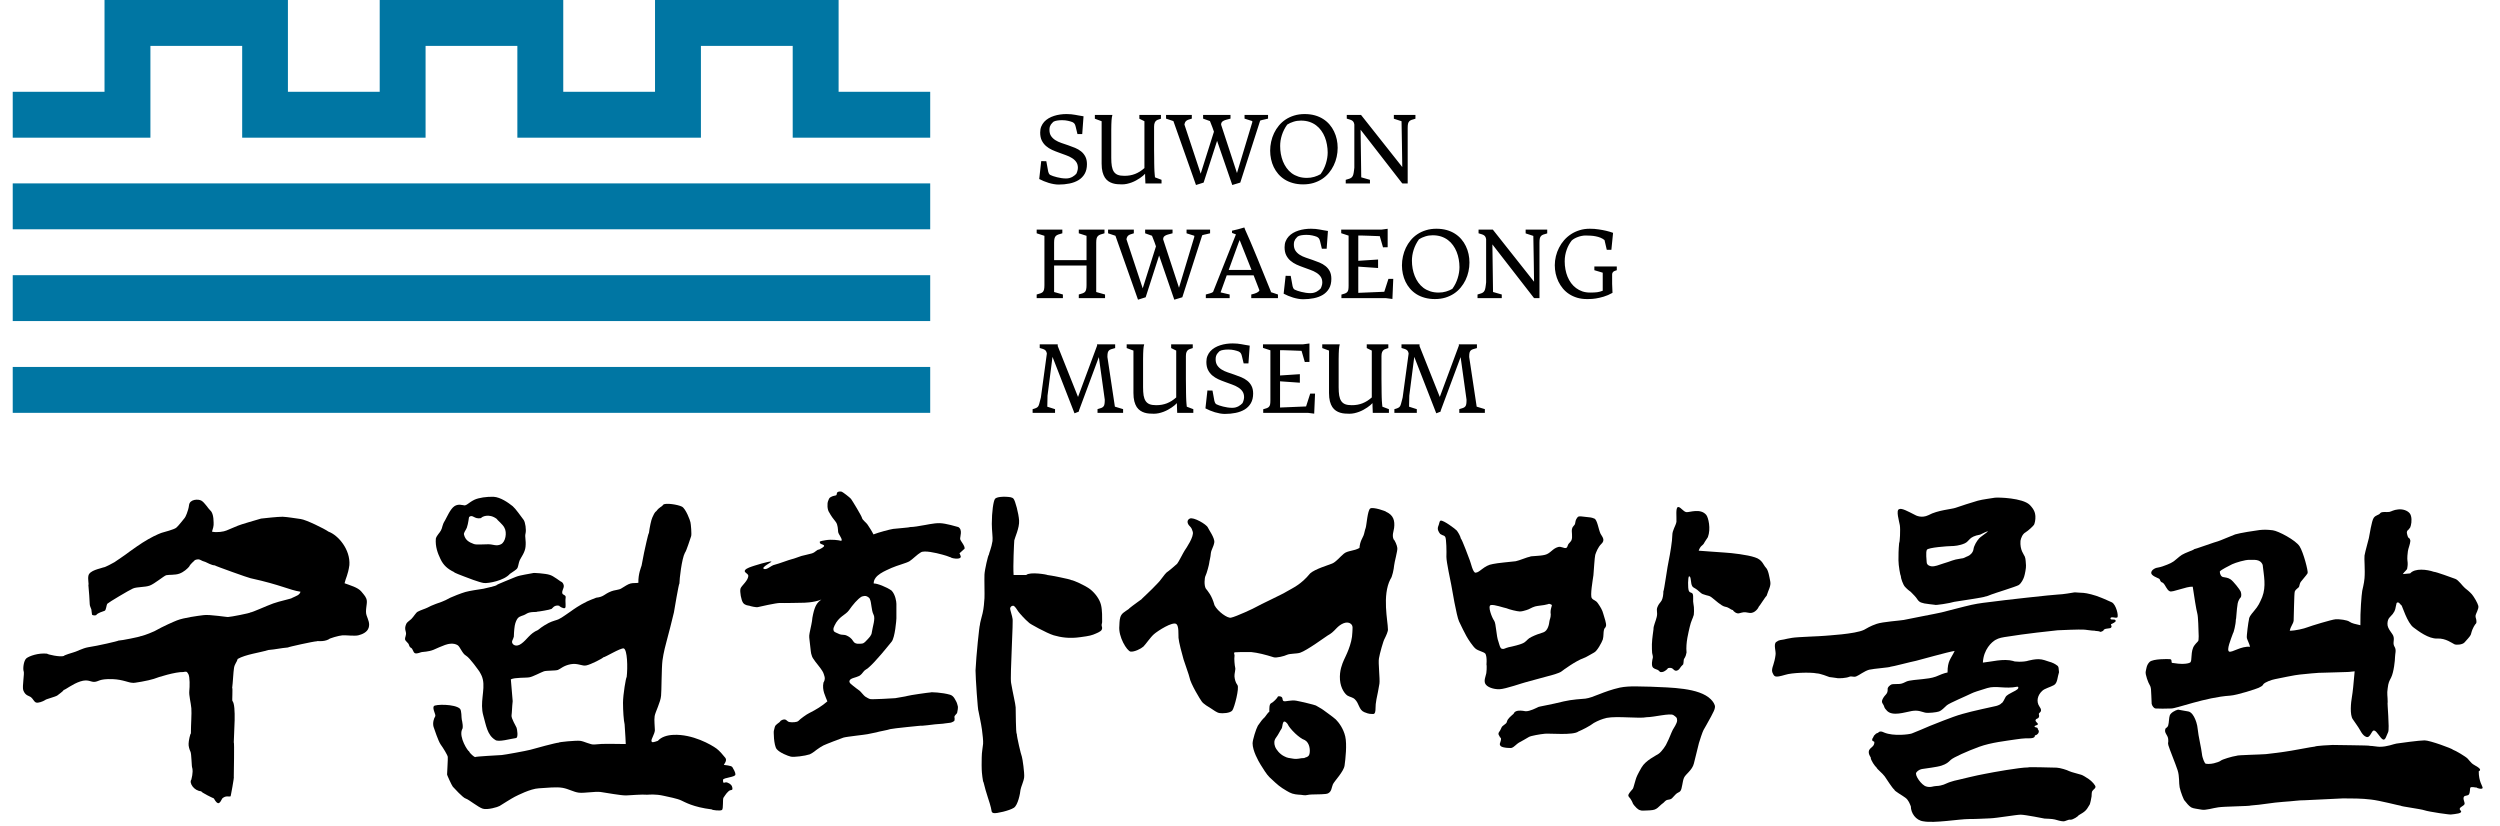 <svg width="109" height="36" viewBox="0 0 109 36" fill="none" xmlns="http://www.w3.org/2000/svg">
<path d="M40.557 7.996H0.555V9.997H40.557V7.996Z" fill="#0076A3"/>
<path d="M40.557 11.998H0.555V13.998H40.557V11.998Z" fill="#0076A3"/>
<path d="M40.557 15.999H0.555V18H40.557V15.999Z" fill="#0076A3"/>
<path d="M0.555 6.003H6.558V2.001H10.559V6.003H18.555V2.001H22.557V6.003H30.56V2.001H34.562V6.003H40.557V4.002H36.563V0H28.559V4.002H24.558V0H16.555V4.002H12.553V0H4.557V4.002H0.555V6.003Z" fill="#0076A3"/>
<path d="M9.243 23.18C9.453 23.23 9.763 23.18 9.873 23.13C9.983 23.08 10.233 22.98 10.373 22.92C10.513 22.86 11.113 22.69 11.383 22.61C11.563 22.59 12.093 22.53 12.323 22.53C12.543 22.54 12.883 22.6 13.113 22.63C13.343 22.66 14.143 23.05 14.323 23.18C14.743 23.33 15.283 23.96 15.233 24.64C15.173 25.07 15.073 25.2 15.023 25.43C15.263 25.52 15.603 25.61 15.753 25.79C15.893 25.96 15.973 26.04 15.993 26.19C16.013 26.34 15.913 26.64 15.983 26.83C16.053 27.03 16.133 27.18 16.073 27.37C16.013 27.57 15.783 27.66 15.623 27.7C15.463 27.74 15.083 27.69 14.933 27.7C14.783 27.71 14.353 27.83 14.323 27.88C14.083 28 13.813 27.93 13.813 27.96C13.683 27.96 12.553 28.21 12.553 28.23C12.213 28.26 12.053 28.31 11.703 28.34C11.313 28.46 10.713 28.53 10.363 28.73C10.333 28.86 10.233 28.94 10.203 29.12C10.173 29.3 10.153 29.78 10.123 29.99C10.153 29.99 10.113 30.56 10.133 30.56C10.313 30.76 10.193 32.01 10.193 32.36C10.223 32.36 10.193 33.7 10.193 33.86C10.223 33.86 10.053 34.75 10.053 34.72C9.973 34.75 9.853 34.67 9.693 34.81C9.583 35.02 9.513 35.15 9.323 34.81C9.243 34.78 8.773 34.55 8.773 34.5C8.453 34.48 8.233 34.13 8.343 33.99C8.343 33.96 8.433 33.7 8.383 33.48C8.353 33.48 8.353 32.85 8.303 32.77C8.263 32.69 8.213 32.53 8.223 32.42C8.223 32.31 8.293 31.98 8.323 31.98C8.323 31.59 8.363 31.11 8.343 30.88C8.323 30.65 8.233 30.32 8.253 30.13C8.273 29.94 8.283 29.52 8.213 29.39C8.143 29.26 8.113 29.28 7.993 29.3C7.653 29.29 6.903 29.52 6.703 29.6C6.503 29.67 5.783 29.8 5.783 29.77C5.603 29.77 5.373 29.63 4.913 29.61C4.303 29.59 4.313 29.72 4.113 29.73C3.953 29.74 3.843 29.6 3.503 29.71C3.163 29.82 2.843 30.08 2.783 30.08C2.733 30.16 2.583 30.25 2.503 30.32C2.423 30.38 1.973 30.49 1.973 30.52C1.863 30.59 1.663 30.66 1.573 30.63C1.483 30.6 1.443 30.47 1.353 30.4C1.263 30.33 1.103 30.34 1.013 30.09C0.963 29.93 1.073 29.36 1.033 29.27C0.993 29.18 1.023 28.81 1.153 28.7C1.283 28.6 1.673 28.46 2.053 28.5C2.053 28.53 2.623 28.66 2.783 28.6C2.783 28.57 3.143 28.46 3.213 28.44C3.293 28.43 3.603 28.26 3.843 28.22C4.253 28.16 5.163 27.95 5.163 27.93C5.293 27.93 6.123 27.76 6.123 27.74C6.153 27.74 6.403 27.67 6.733 27.52C7.143 27.29 7.563 27.11 7.713 27.05C8.013 26.93 8.633 26.85 8.873 26.82C9.133 26.78 9.953 26.92 9.953 26.9C10.053 26.9 10.923 26.73 10.923 26.7C11.003 26.7 11.633 26.41 11.913 26.31C12.183 26.21 12.733 26.1 12.733 26.07C12.943 25.97 13.053 25.95 13.103 25.8C12.593 25.72 12.283 25.51 10.923 25.21C10.873 25.21 9.363 24.67 9.363 24.65C9.233 24.65 9.023 24.53 8.953 24.5C8.883 24.47 8.863 24.48 8.773 24.43C8.683 24.38 8.633 24.37 8.493 24.42C8.493 24.45 8.323 24.55 8.243 24.71C8.163 24.8 8.013 24.94 7.823 25.01C7.633 25.08 7.363 25.05 7.243 25.08C7.133 25.12 6.743 25.45 6.533 25.53C6.323 25.61 5.973 25.58 5.793 25.66C5.613 25.74 4.743 26.26 4.683 26.32C4.633 26.38 4.633 26.6 4.563 26.63C4.493 26.66 4.253 26.72 4.193 26.82C4.133 26.85 4.013 26.82 4.013 26.8C4.003 26.78 3.993 26.61 3.983 26.57C3.973 26.53 3.913 26.42 3.913 26.35C3.913 26.28 3.873 25.66 3.853 25.5C3.883 25.5 3.823 25.26 3.853 25.11C3.893 24.86 4.393 24.79 4.503 24.74C4.583 24.74 4.923 24.55 4.993 24.51C5.063 24.46 5.473 24.19 5.663 24.04C5.763 23.97 6.143 23.69 6.463 23.51C6.793 23.32 7.063 23.22 7.083 23.22C7.143 23.2 7.583 23.09 7.683 23.01C7.783 22.93 8.033 22.6 8.053 22.58C8.073 22.57 8.213 22.28 8.243 22.02C8.273 21.76 8.653 21.75 8.783 21.83C8.923 21.91 9.083 22.18 9.173 22.26C9.333 22.4 9.313 22.81 9.313 22.89C9.313 22.94 9.293 23.02 9.243 23.18Z" fill="black"/>
<path d="M22.493 25.15C22.693 25.07 23.103 25.02 23.223 24.99C23.223 24.96 23.813 25.01 23.953 25.06C24.133 25.1 24.443 25.37 24.483 25.37C24.533 25.4 24.573 25.46 24.583 25.55C24.583 25.65 24.503 25.74 24.513 25.85C24.523 25.96 24.683 25.92 24.663 26.06C24.633 26.24 24.693 26.47 24.633 26.51C24.573 26.55 24.383 26.44 24.383 26.41C24.153 26.36 24.083 26.54 24.043 26.55C23.963 26.59 23.473 26.67 23.413 26.67C23.413 26.7 23.123 26.65 22.953 26.76C22.783 26.87 22.663 26.84 22.563 26.97C22.523 27.03 22.473 27.12 22.443 27.28C22.413 27.46 22.403 27.72 22.403 27.76C22.363 27.91 22.303 27.94 22.333 28.03C22.363 28.12 22.513 28.22 22.723 28.07C22.983 27.89 23.093 27.62 23.453 27.47C23.463 27.46 23.653 27.3 23.923 27.16C24.103 27.07 24.273 27.04 24.353 27C24.513 26.93 24.763 26.73 24.893 26.65C25.003 26.57 25.253 26.39 25.603 26.22C25.693 26.18 25.833 26.12 25.993 26.06C26.343 26.02 26.323 25.91 26.653 25.78C26.763 25.73 26.993 25.72 27.083 25.66C27.233 25.57 27.373 25.47 27.493 25.44C27.613 25.41 27.723 25.43 27.833 25.41C27.823 25.02 27.953 24.73 27.973 24.66C27.993 24.59 28.053 24.21 28.083 24.09C28.113 23.96 28.263 23.24 28.293 23.24C28.323 23 28.393 22.66 28.443 22.56C28.493 22.46 28.533 22.34 28.613 22.29C28.763 22.09 28.833 22.12 28.913 22.01C28.993 21.91 29.563 22 29.733 22.09C29.903 22.18 30.093 22.7 30.103 22.77C30.123 22.84 30.163 23.3 30.133 23.38C30.103 23.46 29.923 24.04 29.863 24.1C29.723 24.36 29.623 25.26 29.623 25.44C29.593 25.44 29.393 26.64 29.383 26.7C29.373 26.76 29.083 27.91 29.063 27.96C29.043 28.02 28.923 28.48 28.883 28.8C28.843 29.11 28.843 30.2 28.823 30.33C28.803 30.61 28.573 31.04 28.543 31.22C28.513 31.4 28.553 31.68 28.553 31.84C28.543 32 28.393 32.22 28.403 32.3C28.413 32.39 28.483 32.37 28.683 32.3C28.833 32.13 29.093 32.05 29.363 32.04C30.193 32 31.013 32.47 31.243 32.64C31.363 32.73 31.513 32.9 31.623 33.04C31.723 33.16 31.553 33.33 31.563 33.35C31.573 33.36 31.893 33.37 31.933 33.45C31.983 33.55 32.063 33.65 32.063 33.77C32.063 33.89 31.543 33.9 31.523 34C31.523 34.23 31.583 34.07 31.713 34.12C31.843 34.17 31.923 34.24 31.933 34.37C31.943 34.49 31.863 34.4 31.753 34.51C31.643 34.61 31.593 34.72 31.543 34.78C31.503 34.84 31.543 35.25 31.483 35.31C31.423 35.37 31.033 35.32 31.033 35.29C30.213 35.19 29.863 34.97 29.703 34.9C29.543 34.82 29.133 34.74 28.953 34.7C28.563 34.61 28.293 34.65 28.213 34.65C27.983 34.63 27.553 34.67 27.313 34.68C27.073 34.69 26.423 34.56 26.183 34.53C25.933 34.5 25.463 34.59 25.233 34.56C25.003 34.53 24.803 34.4 24.533 34.35C24.253 34.3 23.863 34.35 23.493 34.37C23.123 34.39 22.563 34.68 22.443 34.74C22.323 34.8 21.863 35.09 21.783 35.14C21.703 35.19 21.253 35.32 21.053 35.26C20.853 35.2 20.443 34.86 20.313 34.82C20.183 34.79 19.793 34.35 19.743 34.3C19.693 34.24 19.473 33.76 19.493 33.76C19.493 33.68 19.533 33.09 19.523 33C19.513 32.92 19.323 32.61 19.213 32.46C19.103 32.3 18.943 31.8 18.903 31.69C18.853 31.51 18.923 31.31 18.973 31.24C19.023 31.16 18.843 30.92 18.913 30.79C18.973 30.7 19.833 30.69 20.053 30.9C20.133 30.98 20.113 31.29 20.133 31.37C20.153 31.45 20.213 31.74 20.143 31.81C20.003 32.15 20.403 32.76 20.453 32.76C20.483 32.85 20.683 33.01 20.713 33.01C20.713 32.98 21.743 32.93 21.873 32.92C22.003 32.91 22.933 32.74 23.123 32.69C23.323 32.63 24.253 32.38 24.353 32.38C24.353 32.35 25.113 32.28 25.293 32.3C25.473 32.32 25.753 32.48 25.913 32.46C26.353 32.41 26.733 32.44 27.283 32.44C27.283 32.41 27.263 31.97 27.233 31.58C27.193 31.42 27.163 30.99 27.163 30.64C27.163 30.29 27.293 29.52 27.323 29.52C27.373 29.1 27.353 28.32 27.193 28.27C27.043 28.25 26.383 28.66 26.303 28.66C26.273 28.71 25.763 28.97 25.573 29.01C25.383 29.06 25.203 28.9 24.883 28.96C24.563 29.02 24.433 29.17 24.323 29.21C24.203 29.25 23.823 29.23 23.713 29.27C23.593 29.31 23.223 29.51 23.083 29.53C22.943 29.56 22.443 29.53 22.273 29.62C22.303 29.93 22.323 30.25 22.353 30.57C22.323 30.83 22.323 31.06 22.303 31.19C22.283 31.32 22.503 31.67 22.523 31.73C22.543 31.78 22.613 32.17 22.493 32.18C22.263 32.21 21.723 32.37 21.593 32.26C21.243 32.05 21.193 31.62 21.073 31.2C20.913 30.64 21.153 30.1 21.053 29.63C21.043 29.58 21.013 29.49 21.003 29.47C20.993 29.45 20.933 29.32 20.903 29.28C20.873 29.24 20.493 28.69 20.323 28.59C20.153 28.5 20.063 28.2 19.953 28.13C19.773 28.02 19.543 28.07 19.403 28.12C19.263 28.17 19.033 28.27 18.903 28.33C18.683 28.42 18.433 28.42 18.393 28.43C18.353 28.43 18.183 28.52 18.093 28.48C18.003 28.44 18.013 28.29 17.913 28.24C17.833 28.2 17.843 28.11 17.803 28.06C17.743 27.99 17.673 27.93 17.663 27.89C17.643 27.77 17.733 27.7 17.693 27.55C17.653 27.41 17.653 27.34 17.713 27.2C17.743 27.13 17.833 27.08 17.933 26.99C18.043 26.88 18.133 26.71 18.213 26.67C18.363 26.59 18.523 26.55 18.643 26.49C18.763 26.43 18.813 26.4 19.003 26.33C19.163 26.27 19.333 26.23 19.633 26.06C19.713 26.02 20.113 25.86 20.293 25.81C20.473 25.76 20.863 25.7 21.073 25.67C21.123 25.65 21.663 25.55 21.663 25.5C21.663 25.49 22.293 25.23 22.493 25.15ZM21.103 25.42C20.913 25.4 20.323 25.17 20.223 25.13C20.123 25.09 19.793 24.97 19.793 24.94C19.523 24.81 19.333 24.65 19.203 24.37C19.083 24.12 18.973 23.83 19.003 23.48C19.043 23.34 19.173 23.23 19.223 23.13C19.303 22.99 19.263 22.91 19.403 22.69C19.483 22.55 19.633 22.19 19.813 22.07C19.993 21.95 20.183 22.04 20.183 22.02C20.323 22.09 20.413 21.92 20.683 21.79C20.873 21.7 21.223 21.65 21.523 21.66C21.823 21.68 22.153 21.91 22.353 22.07C22.483 22.18 22.703 22.5 22.833 22.67C22.903 22.77 22.953 23.1 22.913 23.26C22.873 23.42 22.943 23.53 22.913 23.84C22.893 24.08 22.713 24.31 22.663 24.42C22.613 24.53 22.603 24.67 22.563 24.76C22.513 24.85 22.393 24.9 22.233 25.02C21.973 25.32 21.293 25.44 21.103 25.42ZM21.293 23.73C21.503 23.73 21.643 23.83 21.843 23.73C22.043 23.63 22.113 23.22 21.993 23.01C21.923 22.86 21.673 22.67 21.653 22.62C21.313 22.37 21.003 22.53 20.973 22.59C20.663 22.65 20.623 22.41 20.453 22.54C20.443 22.54 20.423 22.81 20.353 23.01C20.293 23.15 20.203 23.23 20.233 23.32C20.293 23.55 20.443 23.64 20.663 23.72C20.783 23.76 21.023 23.73 21.293 23.73Z" fill="black"/>
<path d="M44.193 21.75C44.263 21.83 44.413 22.38 44.433 22.7C44.453 23.01 44.243 23.45 44.223 23.56C44.213 23.67 44.163 24.7 44.193 25.07C44.323 25.07 44.663 25.07 44.743 25.07C44.903 24.92 45.663 25.05 45.663 25.07C45.743 25.07 46.703 25.26 46.703 25.29C46.783 25.29 47.313 25.52 47.543 25.7C47.763 25.88 47.943 26.13 48.003 26.37C48.063 26.61 48.053 26.94 48.053 27.12C48.053 27.17 48.023 27.22 48.033 27.28C48.043 27.34 48.073 27.38 48.033 27.46C47.993 27.54 47.813 27.61 47.663 27.67C47.523 27.73 47.173 27.77 47.103 27.78C46.623 27.85 46.253 27.79 45.943 27.7C45.643 27.61 44.863 27.18 44.863 27.15C44.683 27 44.463 26.75 44.403 26.67C44.343 26.58 44.243 26.41 44.173 26.41C44.103 26.41 44.053 26.46 44.043 26.52C44.033 26.58 44.143 26.89 44.143 26.96C44.193 26.96 44.033 29.5 44.083 29.77C44.163 30.24 44.273 30.68 44.283 30.84C44.293 31 44.283 31.97 44.333 32C44.333 32.13 44.513 32.9 44.553 32.99C44.583 33.08 44.673 33.71 44.653 33.89C44.633 34.07 44.513 34.31 44.493 34.44C44.483 34.58 44.383 35.11 44.203 35.22C44.023 35.34 43.433 35.48 43.323 35.45C43.213 35.42 43.243 35.37 43.203 35.21C43.173 35.05 42.983 34.55 42.883 34.11C42.853 34.11 42.803 33.66 42.803 33.55C42.803 33.5 42.793 33.26 42.803 33.03C42.803 32.79 42.853 32.57 42.863 32.43C42.873 32.3 42.843 32.04 42.813 31.81C42.783 31.57 42.663 31.03 42.663 31.01C42.633 31.01 42.533 29.54 42.533 29.23C42.563 28.57 42.703 27.25 42.723 27.25C42.723 27.17 42.793 26.94 42.843 26.73C42.893 26.52 42.913 26.24 42.923 26.08C42.933 25.92 42.913 25.27 42.923 25.05C42.933 24.84 43.083 24.19 43.113 24.19C43.113 24.14 43.233 23.87 43.273 23.59C43.293 23.45 43.243 23.13 43.243 22.84C43.243 22.31 43.313 21.84 43.383 21.75C43.453 21.66 43.753 21.65 43.873 21.66C44.003 21.67 44.133 21.67 44.193 21.75Z" fill="black"/>
<path d="M60.373 27.84C60.313 27.93 60.153 28.51 60.123 28.7C60.083 28.88 60.173 29.61 60.143 29.81C60.113 30.01 60.043 30.35 60.013 30.49C59.983 30.64 59.973 30.77 59.973 30.88C59.973 30.99 59.963 31.14 59.863 31.13C59.763 31.12 59.723 31.15 59.483 31.05C59.243 30.95 59.263 30.67 59.073 30.49C58.983 30.4 58.853 30.39 58.753 30.33C58.653 30.27 58.453 30.03 58.423 29.64C58.393 29.24 58.523 28.94 58.593 28.78C58.663 28.62 58.953 28.09 58.963 27.57C58.963 27.42 59.013 27.28 58.883 27.19C58.703 27.06 58.433 27.22 58.273 27.39C58.113 27.56 58.043 27.62 57.883 27.71C57.773 27.78 56.983 28.36 56.683 28.46C56.523 28.51 56.243 28.49 56.113 28.55C55.993 28.61 55.653 28.69 55.543 28.66C55.163 28.54 54.843 28.46 54.553 28.43C54.163 28.43 53.893 28.43 53.843 28.44C53.763 28.46 53.843 28.53 53.823 28.62C53.803 28.71 53.833 29.03 53.853 29.1C53.883 29.18 53.813 29.38 53.823 29.49C53.833 29.61 53.863 29.75 53.953 29.87C54.043 29.99 53.823 30.84 53.733 30.97C53.643 31.1 53.293 31.11 53.173 31.09C53.043 31.07 52.903 30.95 52.803 30.89C52.703 30.83 52.463 30.69 52.393 30.58C52.343 30.52 51.913 29.82 51.863 29.54C51.843 29.43 51.663 28.95 51.603 28.75C51.543 28.55 51.393 27.98 51.383 27.81C51.373 27.65 51.403 27.31 51.293 27.21C51.133 27.08 50.473 27.51 50.313 27.65C50.153 27.79 49.963 28.08 49.853 28.19C49.743 28.29 49.453 28.43 49.293 28.41C49.133 28.38 48.753 27.76 48.803 27.29C48.813 27.08 48.813 26.94 48.893 26.81C48.973 26.68 49.223 26.57 49.243 26.52C49.333 26.44 49.863 26.06 49.783 26.12C49.703 26.17 50.173 25.76 50.493 25.41C50.543 25.38 50.803 25 50.863 24.96C50.933 24.92 51.273 24.63 51.323 24.58C51.373 24.53 51.593 24.09 51.653 24C51.713 23.91 52.073 23.39 52.003 23.18C51.973 23.09 51.963 23.03 51.873 22.94C51.783 22.86 51.713 22.69 51.873 22.61C52.033 22.53 52.603 22.86 52.663 23C52.693 23.08 52.973 23.46 52.943 23.65C52.913 23.84 52.813 23.96 52.793 24.12C52.783 24.29 52.723 24.49 52.723 24.54C52.723 24.59 52.613 25.01 52.563 25.1C52.513 25.19 52.493 25.53 52.573 25.66C52.663 25.78 52.833 25.95 52.953 26.39C53.093 26.66 53.523 26.97 53.673 26.93C53.883 26.89 54.703 26.51 54.793 26.45C54.883 26.39 55.953 25.89 56.083 25.8C56.373 25.63 56.723 25.49 57.123 25C57.333 24.81 57.913 24.64 58.083 24.57C58.253 24.5 58.423 24.28 58.593 24.14C58.763 24 59.033 24.03 59.273 23.89C59.293 23.6 59.413 23.45 59.453 23.34C59.493 23.23 59.503 23.12 59.543 23.02C59.583 22.91 59.623 22.25 59.743 22.17C59.863 22.09 60.443 22.29 60.443 22.32C60.753 22.46 60.823 22.7 60.783 23.02C60.763 23.17 60.683 23.34 60.763 23.52C60.813 23.55 60.913 23.78 60.923 23.89C60.943 24 60.793 24.52 60.783 24.66C60.773 24.8 60.703 25.16 60.623 25.25C60.253 25.96 60.513 27.09 60.513 27.43C60.533 27.51 60.423 27.74 60.373 27.84Z" fill="black"/>
<path d="M73.153 22.11C73.253 22.07 73.393 22.32 73.533 22.33C73.673 22.34 74.143 22.15 74.393 22.45C74.483 22.56 74.603 23.05 74.463 23.42C74.353 23.58 74.303 23.67 74.273 23.72C74.243 23.77 74.133 23.8 74.063 24.01C74.523 24.04 74.813 24.07 75.173 24.09C75.523 24.11 76.193 24.19 76.513 24.3C76.843 24.4 76.883 24.64 76.993 24.75C77.103 24.86 77.143 25.15 77.183 25.35C77.223 25.55 77.103 25.72 77.023 25.98C76.973 26.01 76.703 26.45 76.683 26.45C76.683 26.48 76.513 26.77 76.263 26.72C76.013 26.67 75.993 26.7 75.823 26.74C75.713 26.77 75.573 26.65 75.553 26.6C75.423 26.57 75.413 26.49 75.203 26.45C75.053 26.42 74.773 26.16 74.633 26.05C74.503 25.95 74.503 26 74.233 25.9C74.173 25.88 74.083 25.78 74.003 25.72C73.923 25.65 73.813 25.62 73.783 25.56C73.703 25.44 73.743 25.11 73.643 25.13C73.593 25.14 73.583 25.65 73.633 25.76C73.683 25.87 73.763 25.81 73.803 25.9C73.843 25.99 73.803 26.22 73.833 26.32C73.873 26.48 73.863 26.85 73.833 26.85C73.833 26.9 73.723 27.09 73.673 27.33C73.623 27.56 73.493 28.01 73.533 28.45C73.493 28.68 73.423 28.7 73.413 28.76C73.403 28.82 73.403 28.98 73.373 28.98C73.283 29.07 73.303 29.05 73.253 29.12C73.203 29.2 73.133 29.26 73.043 29.24C72.943 29.21 72.943 29.08 72.723 29.13C72.723 29.16 72.573 29.29 72.473 29.3C72.373 29.31 72.383 29.3 72.323 29.24C72.263 29.18 72.163 29.19 72.073 29.11C71.983 29.02 72.043 28.75 72.063 28.68C72.073 28.63 72.053 28.56 72.033 28.47C72.023 28.37 72.023 28.24 72.023 28.09C72.033 27.8 72.083 27.55 72.093 27.43C72.083 27.3 72.193 27.08 72.233 26.9C72.283 26.68 72.203 26.63 72.263 26.47C72.323 26.32 72.373 26.3 72.443 26.19C72.503 26.08 72.523 25.92 72.523 25.78C72.553 25.78 72.703 24.65 72.763 24.41C72.813 24.17 72.913 23.58 72.913 23.34C72.913 23.11 73.063 22.93 73.093 22.75C73.103 22.53 73.053 22.15 73.153 22.11Z" fill="black"/>
<path d="M88.683 22.88C88.643 22.94 88.443 23.13 88.313 23.21C88.183 23.28 88.113 23.46 88.093 23.58C88.063 23.99 88.243 24.17 88.283 24.27C88.323 24.37 88.323 24.54 88.333 24.65C88.343 24.76 88.283 25.05 88.253 25.14C88.223 25.24 88.133 25.43 88.013 25.51C87.893 25.58 86.913 25.88 86.823 25.92C86.733 25.96 86.593 26.01 86.553 26.01C86.553 26.04 85.383 26.21 85.203 26.24C85.023 26.3 84.363 26.4 84.363 26.37C84.313 26.37 83.903 26.31 83.903 26.31C83.823 26.28 83.703 26.29 83.603 26.14C83.503 25.99 83.463 25.97 83.313 25.81C83.263 25.78 83.133 25.67 83.053 25.58C82.973 25.49 82.873 25.21 82.873 25.1C82.853 25.1 82.773 24.66 82.773 24.43C82.773 24.19 82.773 23.98 82.803 23.67C82.833 23.67 82.863 23.08 82.833 22.9C82.803 22.72 82.653 22.24 82.803 22.2C82.913 22.14 83.193 22.3 83.473 22.44C83.523 22.47 83.773 22.61 84.083 22.46C84.483 22.24 85.103 22.2 85.263 22.14C85.423 22.08 86.023 21.89 86.233 21.83C86.453 21.77 86.813 21.73 86.973 21.7C87.133 21.68 88.183 21.71 88.493 22.01C88.713 22.23 88.733 22.39 88.743 22.5C88.753 22.67 88.713 22.82 88.683 22.88ZM86.043 23.95C86.063 23.79 86.193 23.58 86.293 23.47C86.393 23.36 87.063 22.95 86.333 23.31C85.823 23.4 85.883 23.59 85.663 23.69C85.443 23.79 85.193 23.81 85.063 23.81C84.933 23.81 84.073 23.87 84.013 23.97C83.953 24.07 84.003 24.45 84.003 24.51C84.003 24.58 84.043 24.66 84.203 24.69C84.363 24.71 84.533 24.63 84.723 24.57C84.913 24.51 84.983 24.49 85.113 24.44C85.243 24.4 85.263 24.39 85.513 24.35C85.623 24.35 85.703 24.28 85.793 24.25C85.863 24.23 86.023 24.11 86.043 23.95Z" fill="black"/>
<path d="M95.413 31.02C95.563 31.05 95.663 31.25 95.693 31.32C95.723 31.38 95.803 31.57 95.823 31.81C95.843 32.06 95.983 32.65 96.003 32.86C96.023 33.07 96.123 33.26 96.153 33.29C96.183 33.31 96.363 33.32 96.523 33.28C96.643 33.25 96.773 33.21 96.833 33.16C96.893 33.11 97.313 32.98 97.523 32.95C97.523 32.92 98.563 32.9 98.793 32.88C99.033 32.86 99.323 32.81 99.583 32.78C99.843 32.75 100.853 32.55 100.933 32.55C100.933 32.52 101.613 32.48 101.703 32.48C101.793 32.49 103.333 32.49 103.333 32.52C103.443 32.52 103.653 32.56 103.753 32.56C104.093 32.56 104.353 32.44 104.483 32.42C104.613 32.4 105.483 32.28 105.713 32.28C105.943 32.28 106.923 32.64 106.953 32.69C107.053 32.72 107.513 32.99 107.593 33.08C107.673 33.17 107.673 33.18 107.773 33.28C107.873 33.38 108.283 33.52 108.073 33.63C108.073 34.08 108.243 34.27 108.243 34.35C108.243 34.43 107.993 34.37 107.993 34.34C107.913 34.34 107.733 34.28 107.703 34.35C107.683 34.39 107.703 34.55 107.643 34.64C107.593 34.7 107.473 34.68 107.433 34.73C107.353 34.84 107.503 35 107.443 35.08C107.383 35.16 107.163 35.22 107.273 35.33C107.423 35.47 107.033 35.49 106.883 35.51C106.883 35.54 105.883 35.39 105.713 35.33C105.543 35.27 104.673 35.16 104.673 35.13C104.623 35.13 103.753 34.9 103.373 34.86C102.993 34.81 102.503 34.81 102.153 34.81C101.803 34.82 101.073 34.87 100.493 34.89C100.203 34.89 100.023 34.93 99.553 34.96C99.083 34.99 98.603 35.09 98.133 35.12C98.133 35.15 96.943 35.16 96.713 35.2C96.483 35.23 96.163 35.34 95.983 35.3C95.793 35.26 95.643 35.26 95.533 35.2C95.423 35.13 95.333 35.01 95.253 34.91C95.223 34.91 95.073 34.53 95.033 34.33C94.993 34.13 95.033 33.86 94.943 33.58C94.853 33.3 94.583 32.65 94.543 32.5C94.503 32.35 94.553 32.41 94.533 32.22C94.513 32.03 94.343 31.96 94.413 31.77C94.453 31.71 94.493 31.74 94.533 31.63C94.573 31.49 94.563 31.3 94.603 31.19C94.643 31.08 94.833 30.97 94.963 30.94C95.103 30.97 95.263 30.99 95.413 31.02ZM94.663 30.89C94.523 30.9 94.033 30.9 93.973 30.89C93.913 30.88 93.833 30.78 93.813 30.69C93.813 30.58 93.783 30.05 93.783 30.05C93.783 30.05 93.773 29.93 93.723 29.86C93.673 29.79 93.523 29.4 93.553 29.28C93.583 29.16 93.583 29 93.723 28.86C93.873 28.72 94.523 28.73 94.613 28.74C94.703 28.75 94.663 28.84 94.693 28.9C95.093 28.97 95.363 28.95 95.483 28.89C95.603 28.83 95.483 28.39 95.683 28.13C95.763 28.02 95.843 27.97 95.853 27.92C95.853 27.88 95.863 27.84 95.863 27.74C95.853 27.43 95.843 26.89 95.803 26.75C95.753 26.57 95.673 26.04 95.603 25.58C95.333 25.56 94.713 25.84 94.603 25.78C94.463 25.72 94.423 25.51 94.303 25.41C94.153 25.36 94.203 25.27 94.133 25.23C94.063 25.19 93.783 25.1 93.793 24.97C93.803 24.84 93.983 24.75 94.113 24.74C94.303 24.71 94.713 24.53 94.713 24.51C94.793 24.48 95.013 24.26 95.133 24.19C95.253 24.11 95.673 23.97 95.673 23.94C95.723 23.94 96.633 23.61 96.703 23.6C96.783 23.58 97.263 23.37 97.453 23.3C97.643 23.24 98.333 23.13 98.513 23.11C98.693 23.09 98.853 23.09 99.093 23.12C99.333 23.15 100.093 23.55 100.263 23.82C100.433 24.09 100.643 24.91 100.613 24.99C100.573 25.07 100.353 25.31 100.313 25.37C100.273 25.43 100.263 25.5 100.243 25.57C100.223 25.64 100.103 25.67 100.053 25.79C100.023 25.85 100.013 26.91 100.003 27.06C99.983 27.21 99.883 27.28 99.833 27.5C100.073 27.5 100.453 27.41 100.603 27.35C100.753 27.29 101.673 27.01 101.833 27C101.993 26.99 102.343 27.03 102.443 27.11C102.543 27.18 102.693 27.21 102.913 27.26C102.903 26.66 102.963 25.94 102.993 25.76C103.003 25.69 103.073 25.46 103.093 25.21C103.123 24.83 103.073 24.36 103.093 24.22C103.133 24 103.253 23.6 103.283 23.46C103.313 23.32 103.403 22.71 103.493 22.58C103.583 22.45 103.723 22.46 103.773 22.38C103.833 22.29 104.073 22.34 104.173 22.32C104.273 22.3 104.353 22.23 104.563 22.21C104.773 22.19 104.963 22.26 105.063 22.38C105.163 22.5 105.153 22.77 105.113 22.91C105.073 23.04 105.113 22.95 105.013 23.09C104.893 23.17 104.943 23.28 104.993 23.43C105.043 23.46 105.073 23.48 105.093 23.58C105.083 23.73 104.993 23.93 104.983 24.04C104.943 24.35 104.963 24.42 104.973 24.52C104.983 24.62 104.963 24.74 104.953 24.79C104.943 24.85 104.823 24.93 104.763 25.03C104.843 25.03 105.003 25 105.083 25C105.293 24.76 105.823 24.83 106.113 24.93C106.213 24.93 106.913 25.19 107.053 25.24C107.193 25.29 107.373 25.56 107.473 25.64C107.573 25.72 107.663 25.79 107.773 25.91C107.873 26.03 108.023 26.29 108.053 26.41C108.093 26.54 107.933 26.76 107.933 26.86C107.933 26.95 107.973 26.98 107.973 27.1C107.973 27.22 107.953 27.14 107.853 27.33C107.753 27.52 107.753 27.61 107.723 27.68C107.693 27.75 107.543 27.91 107.453 28.01C107.363 28.11 107.103 28.13 107.013 28.09C106.923 28.05 106.633 27.82 106.263 27.84C105.893 27.86 105.433 27.51 105.233 27.36C104.953 27.16 104.733 26.4 104.703 26.39C104.663 26.38 104.583 26.2 104.493 26.29C104.423 26.55 104.463 26.58 104.323 26.77C104.213 26.91 104.103 26.94 104.093 27.19C104.083 27.44 104.343 27.62 104.363 27.78C104.393 27.94 104.313 28.05 104.403 28.2C104.493 28.34 104.423 28.51 104.423 28.65C104.423 28.78 104.373 29.3 104.253 29.54C104.173 29.7 104.133 29.75 104.103 30.01C104.063 30.26 104.103 30.34 104.103 30.61C104.073 30.61 104.193 31.77 104.123 31.92C104.053 32.06 104.003 32.3 103.893 32.24C103.773 32.18 103.633 31.87 103.513 31.85C103.393 31.83 103.353 32.19 103.173 32.13C102.993 32.07 102.903 31.82 102.823 31.71C102.743 31.6 102.713 31.54 102.583 31.36C102.443 31.17 102.503 30.61 102.543 30.39C102.583 30.16 102.613 29.83 102.663 29.27C102.583 29.27 102.463 29.3 102.313 29.3C102.173 29.3 101.463 29.33 101.303 29.33C101.143 29.32 100.453 29.39 100.273 29.41C100.103 29.42 99.343 29.58 99.193 29.61C99.033 29.64 98.763 29.74 98.683 29.83C98.653 29.91 98.553 29.95 98.473 29.99C98.393 30.03 97.543 30.31 97.233 30.33C96.163 30.4 94.873 30.9 94.663 30.89ZM97.193 28.41C97.323 28.46 97.713 28.16 98.103 28.2C98.073 28.07 97.983 27.9 97.963 27.82C97.943 27.74 98.033 27.08 98.053 27.02C98.053 26.92 98.113 26.83 98.283 26.63C98.463 26.42 98.523 26.29 98.633 26.03C98.813 25.56 98.703 25.1 98.653 24.63C98.543 24.35 98.243 24.42 98.073 24.41C97.903 24.4 97.473 24.53 97.323 24.6C97.173 24.68 96.833 24.84 96.783 24.92C96.783 25.03 96.843 25.15 96.933 25.16C97.023 25.18 97.133 25.18 97.253 25.26C97.373 25.34 97.663 25.71 97.693 25.79C97.723 25.87 97.743 26.02 97.673 26.07C97.653 26.09 97.583 26.2 97.563 26.31C97.513 26.59 97.503 27.01 97.483 27.01C97.483 27.22 97.383 27.6 97.363 27.6C97.263 27.88 97.063 28.35 97.193 28.41Z" fill="black"/>
<path d="M92.053 27.21C92.003 27.23 92.093 27.28 92.053 27.35C92.013 27.43 91.823 27.37 91.723 27.46C91.723 27.51 91.603 27.55 91.573 27.55C91.503 27.5 91.343 27.52 91.343 27.5C91.183 27.5 90.933 27.45 90.823 27.45C90.703 27.44 89.843 27.47 89.713 27.48C89.573 27.49 88.153 27.65 87.573 27.75C87.293 27.79 87.163 27.81 87.003 27.9C86.843 27.99 86.483 28.31 86.453 28.89C86.793 28.86 87.353 28.7 87.783 28.82C87.783 28.85 88.223 28.88 88.453 28.8C88.533 28.78 88.713 28.74 88.883 28.74C89.063 28.74 89.243 28.82 89.313 28.84C89.503 28.89 89.603 28.95 89.683 29.01C89.773 29.06 89.753 29.16 89.773 29.31C89.703 29.51 89.713 29.78 89.553 29.87C89.393 29.96 89.143 30.02 89.043 30.12C88.843 30.3 88.763 30.58 88.923 30.81C89.093 31.04 88.883 31.07 88.893 31.13C88.903 31.19 88.923 31.22 88.883 31.29C88.853 31.34 88.783 31.32 88.753 31.39C88.723 31.46 88.853 31.52 88.853 31.57C88.853 31.62 88.703 31.64 88.703 31.66C88.713 31.73 88.813 31.71 88.813 31.73C88.863 31.73 88.823 31.77 88.873 31.83C88.923 31.89 88.873 31.98 88.833 32.01C88.793 32.04 88.773 32.06 88.723 32.06C88.723 32.11 88.713 32.19 88.483 32.19C88.433 32.19 88.253 32.18 87.873 32.24C87.493 32.3 86.813 32.37 86.293 32.56C85.773 32.75 85.173 33.02 85.053 33.13C84.943 33.24 84.863 33.31 84.653 33.38C84.443 33.45 83.963 33.5 83.863 33.52C83.763 33.53 83.643 33.56 83.553 33.68C83.463 33.79 83.783 34.24 83.983 34.29C84.173 34.35 84.293 34.27 84.423 34.27C84.553 34.27 84.683 34.23 84.743 34.21C84.803 34.19 84.963 34.11 85.043 34.09C85.113 34.06 85.293 34.02 85.383 34C85.473 33.98 86.193 33.8 86.543 33.74C86.893 33.67 88.053 33.46 88.423 33.46C88.423 33.43 89.513 33.47 89.673 33.47C89.833 33.48 90.123 33.57 90.213 33.62C90.313 33.67 90.663 33.75 90.743 33.78C90.813 33.8 90.953 33.89 91.073 33.97C91.193 34.05 91.383 34.25 91.363 34.32C91.343 34.39 91.283 34.41 91.233 34.48C91.183 34.54 91.203 34.67 91.193 34.72C91.193 34.76 91.123 35.09 91.103 35.09C90.953 35.35 90.913 35.38 90.623 35.55C90.623 35.58 90.383 35.75 90.263 35.74C90.183 35.72 90.063 35.81 89.963 35.81C89.873 35.81 89.683 35.76 89.593 35.73C89.503 35.7 89.143 35.69 89.143 35.69C89.143 35.69 88.293 35.52 88.103 35.52C87.913 35.52 87.063 35.67 86.763 35.68C86.463 35.69 86.223 35.71 85.853 35.71C85.423 35.71 84.343 35.9 83.863 35.81C83.523 35.77 83.313 35.44 83.313 35.16C83.273 35.06 83.213 34.88 83.073 34.78C82.943 34.68 82.593 34.49 82.593 34.43C82.493 34.35 82.273 33.99 82.173 33.85C82.073 33.71 81.843 33.54 81.813 33.46C81.763 33.43 81.553 33.14 81.563 33.02C81.533 32.98 81.443 32.84 81.493 32.71C81.573 32.56 81.723 32.56 81.723 32.35C81.703 32.31 81.583 32.33 81.643 32.19C81.663 32.19 81.703 32.05 81.733 32.05C81.813 31.95 81.853 31.97 81.883 31.95C81.913 31.93 81.953 31.84 82.153 31.94C82.563 32.11 83.243 32.02 83.353 31.98C83.463 31.94 84.033 31.7 84.143 31.65C84.253 31.61 85.143 31.24 85.553 31.13C85.953 31.01 86.953 30.8 87.033 30.78C87.113 30.76 87.233 30.71 87.263 30.66C87.313 30.66 87.403 30.47 87.443 30.39C87.483 30.31 87.663 30.22 87.723 30.19C87.783 30.16 87.973 30.07 87.993 30.01C88.013 29.95 87.983 29.94 87.953 29.94C87.423 30.05 87.033 29.88 86.643 30C86.253 30.12 86.063 30.18 85.963 30.23C85.743 30.34 85.003 30.65 84.883 30.75C84.763 30.86 84.653 30.98 84.543 31.02C84.433 31.06 84.063 31.1 83.933 31.07C83.793 31.04 83.643 30.95 83.353 31C83.053 31.05 82.503 31.25 82.263 30.98C82.243 30.94 82.173 30.91 82.143 30.79C82.113 30.68 81.993 30.64 82.093 30.46C82.193 30.27 82.293 30.28 82.303 30.08C82.273 29.96 82.423 29.86 82.473 29.84C82.523 29.82 82.693 29.83 82.823 29.82C82.943 29.81 83.023 29.76 83.133 29.71C83.243 29.66 83.633 29.63 83.823 29.61C84.003 29.59 84.213 29.57 84.403 29.5C84.593 29.42 84.753 29.35 84.913 29.32C84.913 28.8 85.053 28.74 85.223 28.38C84.903 28.43 83.753 28.76 83.543 28.81C83.333 28.85 82.503 29.07 82.423 29.07C82.423 29.1 81.703 29.15 81.493 29.2C81.283 29.26 81.063 29.44 80.933 29.49C80.813 29.54 80.733 29.46 80.623 29.51C80.513 29.56 80.173 29.59 80.063 29.56C79.983 29.54 79.793 29.53 79.763 29.52C79.713 29.5 79.353 29.36 79.213 29.36C78.933 29.3 78.113 29.33 77.843 29.42C77.363 29.56 77.363 29.51 77.273 29.31C77.243 29.23 77.273 29.11 77.313 29C77.353 28.88 77.393 28.72 77.413 28.56C77.443 28.4 77.313 28.09 77.443 27.99C77.573 27.89 77.653 27.91 77.783 27.88C77.903 27.85 77.913 27.85 78.133 27.81C78.353 27.77 79.423 27.74 79.573 27.72C79.623 27.71 80.883 27.65 81.273 27.46C81.363 27.41 81.553 27.29 81.823 27.2C82.083 27.11 82.843 27.06 83.003 27.03C83.163 26.99 84.453 26.75 84.653 26.7C84.863 26.65 85.643 26.44 85.963 26.37C86.273 26.3 86.653 26.26 86.903 26.23C87.153 26.19 89.573 25.92 89.743 25.92C89.913 25.92 90.383 25.84 90.433 25.83C90.483 25.82 90.703 25.85 90.843 25.85C90.983 25.86 91.333 25.94 91.613 26.06C91.673 26.09 91.733 26.1 92.073 26.26C92.263 26.35 92.383 26.87 92.313 26.92C92.243 26.97 92.023 26.85 92.013 26.97C92.043 27.06 92.213 26.96 92.243 27.06C92.273 27.11 92.103 27.19 92.053 27.21Z" fill="black"/>
<path d="M36.513 21.46C36.543 21.43 36.653 21.42 36.703 21.44C36.753 21.46 37.043 21.68 37.103 21.75C37.163 21.83 37.563 22.49 37.583 22.58C37.603 22.68 37.773 22.78 37.843 22.9C37.913 23.01 37.993 23.12 38.083 23.3C38.313 23.21 38.803 23.08 38.943 23.06C39.093 23.04 39.673 23 39.673 22.98C39.833 22.98 40.113 22.93 40.213 22.91C40.323 22.9 40.713 22.8 40.983 22.81C41.253 22.82 41.703 22.96 41.783 22.98C41.983 23.1 41.853 23.4 41.863 23.5C41.873 23.59 42.093 23.81 42.053 23.93C42.003 23.96 41.883 24.09 41.833 24.12C41.863 24.2 41.963 24.32 41.793 24.35C41.623 24.38 41.433 24.31 41.433 24.29C41.383 24.29 41.383 24.26 41.083 24.18C40.793 24.1 40.303 23.99 40.153 24.08C39.993 24.17 39.783 24.39 39.653 24.47C39.523 24.55 39.123 24.65 38.873 24.76C38.623 24.88 38.083 25.07 38.093 25.44C38.233 25.43 38.653 25.59 38.873 25.75C39.043 25.93 39.083 26.24 39.083 26.33C39.083 26.43 39.083 26.9 39.083 26.96C39.083 27.02 39.023 27.8 38.873 27.98C38.723 28.16 38.183 28.85 37.833 29.14C37.793 29.17 37.693 29.22 37.653 29.28C37.603 29.35 37.543 29.42 37.463 29.47C37.303 29.55 37.093 29.56 37.043 29.67C36.993 29.78 37.163 29.86 37.193 29.9C37.223 29.93 37.443 30.09 37.483 30.12C37.523 30.15 37.673 30.34 37.723 30.37C37.773 30.4 37.883 30.47 37.943 30.48C38.013 30.5 38.953 30.45 39.033 30.44C39.113 30.42 39.483 30.37 39.573 30.34C39.663 30.31 40.503 30.19 40.573 30.19C40.573 30.17 41.083 30.19 41.423 30.29C41.593 30.34 41.653 30.53 41.683 30.57C41.713 30.61 41.753 30.75 41.763 30.8C41.773 30.85 41.753 31 41.733 31.07C41.723 31.13 41.603 31.19 41.613 31.27C41.633 31.34 41.613 31.41 41.613 31.42C41.613 31.44 41.503 31.5 41.443 31.51C41.383 31.52 41.273 31.53 41.203 31.54C41.133 31.56 40.823 31.57 40.773 31.58C40.723 31.59 40.103 31.66 40.163 31.64C40.223 31.63 38.903 31.76 38.813 31.79C38.713 31.83 38.283 31.9 38.213 31.93C38.143 31.95 37.893 31.99 37.823 32.01C37.753 32.03 36.893 32.12 36.773 32.16C36.653 32.2 36.003 32.45 35.903 32.5C35.803 32.55 35.703 32.62 35.633 32.67C35.553 32.72 35.503 32.79 35.303 32.89C35.093 32.96 34.613 33.02 34.483 32.99C34.353 32.96 33.993 32.82 33.863 32.66C33.733 32.5 33.723 31.85 33.743 31.85C33.773 31.73 33.783 31.66 33.823 31.62C33.863 31.58 33.913 31.54 33.943 31.52C33.973 31.5 34.013 31.47 34.043 31.42C34.283 31.28 34.293 31.46 34.413 31.48C34.523 31.5 34.743 31.5 34.813 31.43C34.883 31.35 35.173 31.14 35.283 31.09C35.583 30.94 35.843 30.78 36.073 30.58C35.993 30.36 35.833 30.1 35.903 29.76C35.913 29.74 35.983 29.65 35.953 29.51C35.903 29.34 35.903 29.32 35.783 29.15C35.663 28.98 35.413 28.71 35.393 28.58C35.353 28.5 35.343 28.3 35.323 28.15C35.313 28 35.273 27.8 35.283 27.71C35.283 27.63 35.383 27.23 35.403 27.08C35.413 26.93 35.423 26.94 35.453 26.77C35.533 26.42 35.623 26.27 35.813 26.14C35.473 26.28 35.023 26.28 34.993 26.28C34.953 26.28 34.143 26.3 33.993 26.29C33.843 26.29 33.113 26.45 33.043 26.47C32.973 26.49 32.713 26.43 32.673 26.41C32.633 26.4 32.493 26.4 32.403 26.29C32.313 26.17 32.253 25.8 32.283 25.67C32.313 25.54 32.653 25.3 32.623 25.08C32.583 24.99 32.423 24.95 32.483 24.86C32.543 24.77 32.753 24.71 32.903 24.66C32.953 24.64 33.453 24.49 33.613 24.48C33.753 24.47 33.113 24.75 33.323 24.81C33.463 24.84 33.603 24.66 33.783 24.62C33.953 24.58 34.423 24.4 34.523 24.38C34.623 24.36 34.843 24.27 34.943 24.24C35.043 24.21 35.223 24.18 35.393 24.13C35.563 24.08 35.603 23.96 35.713 23.96C36.163 23.74 35.783 23.76 35.753 23.68C35.723 23.6 35.723 23.6 36.013 23.55C36.263 23.51 36.563 23.55 36.673 23.58C36.773 23.54 36.553 23.3 36.543 23.19C36.533 23.09 36.533 22.88 36.443 22.76C36.343 22.64 36.233 22.49 36.153 22.34C36.063 22.22 36.063 21.95 36.103 21.85C36.143 21.77 36.133 21.72 36.223 21.67C36.343 21.6 36.443 21.62 36.473 21.58C36.483 21.55 36.483 21.49 36.513 21.46ZM37.013 26.61C36.863 26.82 36.573 26.87 36.383 27.28C36.373 27.31 36.353 27.36 36.343 27.38C36.333 27.4 36.333 27.46 36.353 27.51C36.363 27.55 36.483 27.6 36.603 27.65C36.683 27.69 36.813 27.66 36.913 27.71C37.003 27.75 37.123 27.82 37.203 27.96C37.283 28.1 37.473 28.07 37.583 28.06C37.683 28.05 37.753 27.95 37.823 27.88C37.883 27.81 38.003 27.71 38.013 27.56C38.043 27.33 38.183 26.96 38.083 26.79C37.993 26.62 37.993 26.25 37.933 26.14C37.933 26.11 37.893 26.05 37.813 26.01C37.733 25.96 37.653 25.99 37.573 26.01C37.393 26.11 37.173 26.38 37.013 26.61Z" fill="black"/>
<path d="M69.163 22.54C69.313 22.56 69.373 22.55 69.513 22.61C69.643 22.66 69.693 23.08 69.783 23.27C69.843 23.39 70.013 23.54 69.813 23.72C69.673 23.86 69.593 24.07 69.553 24.19C69.523 24.31 69.493 24.86 69.473 25.08C69.443 25.3 69.323 25.97 69.403 26.08C69.483 26.19 69.563 26.15 69.673 26.31C69.783 26.47 69.863 26.6 69.903 26.76C69.953 26.93 70.043 27.18 70.023 27.29C69.993 27.4 69.963 27.35 69.933 27.46C69.903 27.57 69.923 27.74 69.883 27.88C69.833 28.02 69.633 28.39 69.503 28.45C69.383 28.51 69.193 28.64 69.053 28.69C68.693 28.82 68.163 29.21 68.073 29.28C67.983 29.35 67.623 29.45 67.493 29.48C67.363 29.51 66.593 29.73 66.503 29.75C66.403 29.77 65.643 30.04 65.383 30.05C65.123 30.06 64.823 29.96 64.753 29.8C64.693 29.66 64.773 29.5 64.803 29.35C64.833 29.13 64.813 28.95 64.813 28.98C64.793 29.11 64.863 28.63 64.753 28.49C64.663 28.41 64.453 28.38 64.333 28.28C64.223 28.19 64.013 27.88 63.933 27.73C63.853 27.58 63.723 27.33 63.613 27.09C63.503 26.85 63.303 25.66 63.273 25.49C63.243 25.32 63.063 24.51 63.063 24.28C63.073 24.06 63.063 23.49 63.013 23.41C62.963 23.33 62.933 23.37 62.793 23.28C62.713 23.18 62.653 23.07 62.713 22.93C62.753 22.85 62.753 22.71 62.813 22.7C62.933 22.67 63.463 23.07 63.513 23.13C63.563 23.19 63.673 23.37 63.693 23.48C63.743 23.51 64.053 24.35 64.083 24.43C64.123 24.51 64.213 24.97 64.333 24.97C64.533 24.96 64.693 24.65 65.093 24.59C65.253 24.55 65.913 24.49 66.083 24.47C66.243 24.44 66.583 24.29 66.713 24.27C66.713 24.24 67.133 24.25 67.363 24.19C67.603 24.13 67.683 23.92 67.933 23.85C68.073 23.81 68.183 23.92 68.283 23.89C68.343 23.87 68.343 23.79 68.383 23.72C68.413 23.68 68.483 23.62 68.513 23.56C68.583 23.41 68.503 23.17 68.543 23.05C68.573 22.93 68.653 22.92 68.673 22.83C68.693 22.75 68.683 22.67 68.783 22.55C68.833 22.48 69.023 22.53 69.163 22.54ZM65.003 26.38C64.843 26.41 65.053 26.94 65.143 27.06C65.233 27.18 65.233 27.73 65.333 27.98C65.373 28.1 65.403 28.28 65.493 28.29C65.583 28.31 65.613 28.26 65.773 28.22C65.923 28.19 66.333 28.1 66.463 28.01C66.593 27.92 66.603 27.85 66.773 27.77C66.933 27.69 67.123 27.62 67.293 27.57C67.493 27.5 67.543 27.2 67.553 27.1C67.563 27 67.613 26.95 67.613 26.79C67.573 26.56 67.693 26.39 67.653 26.37C67.613 26.35 67.563 26.32 67.523 26.33C67.483 26.34 67.493 26.35 67.323 26.38C67.213 26.4 67.053 26.41 66.933 26.44C66.763 26.49 66.693 26.56 66.553 26.6C66.453 26.63 66.353 26.66 66.263 26.66C66.153 26.66 65.793 26.57 65.683 26.52C65.563 26.5 65.153 26.35 65.003 26.38Z" fill="black"/>
<path d="M73.053 34.64C72.993 34.7 72.963 34.74 72.903 34.8C72.823 34.88 72.733 34.85 72.653 34.89C72.573 34.94 72.553 34.99 72.503 35.02C72.453 35.06 72.423 35.08 72.373 35.13C72.323 35.18 72.233 35.27 72.133 35.3C72.063 35.33 71.803 35.34 71.733 35.34C71.733 35.34 71.533 35.35 71.533 35.33C71.393 35.31 71.293 35.15 71.263 35.13C71.243 35.11 71.183 35.03 71.173 34.98C71.163 34.96 71.133 34.89 71.083 34.82C71.043 34.76 70.973 34.73 71.003 34.64C71.043 34.55 71.163 34.43 71.193 34.39C71.223 34.35 71.273 34.11 71.313 34C71.343 33.89 71.393 33.77 71.573 33.46C71.753 33.15 72.193 32.95 72.323 32.86C72.453 32.77 72.653 32.48 72.683 32.38C72.783 32.19 72.853 31.98 72.933 31.82C72.963 31.76 73.123 31.54 73.123 31.41C73.123 31.28 73.073 31.26 72.963 31.18C72.823 31.08 72.113 31.27 71.793 31.27C71.483 31.34 70.503 31.21 70.053 31.3C69.843 31.35 69.673 31.42 69.493 31.52C69.313 31.66 68.973 31.83 68.823 31.89C68.603 32.07 67.573 31.97 67.363 31.99C67.143 32.01 66.753 32.08 66.663 32.13C66.573 32.18 66.313 32.34 66.223 32.38C66.133 32.43 66.003 32.58 65.923 32.6C65.923 32.63 65.503 32.61 65.433 32.53C65.353 32.45 65.413 32.39 65.433 32.3C65.453 32.21 65.453 32.17 65.393 32.14C65.393 32.09 65.323 32.05 65.333 31.98C65.343 31.91 65.393 31.9 65.453 31.75C65.503 31.6 65.683 31.59 65.703 31.46C65.733 31.33 65.883 31.22 65.993 31.12C66.043 30.99 66.203 30.95 66.513 31.01C66.703 31.02 66.993 30.86 67.063 30.83C67.063 30.81 67.633 30.72 68.183 30.58C68.513 30.5 69.003 30.47 69.123 30.46C69.463 30.42 69.913 30.14 70.623 29.98C71.063 29.89 71.573 29.94 71.963 29.94C72.843 29.98 74.083 29.98 74.593 30.49C74.683 30.58 74.783 30.72 74.773 30.83C74.763 30.95 74.703 31.04 74.603 31.24C74.473 31.49 74.293 31.79 74.273 31.83C74.233 31.9 74.103 32.29 74.073 32.4C74.043 32.51 73.923 33.01 73.853 33.29C73.783 33.58 73.493 33.75 73.423 33.91C73.353 34.06 73.343 34.4 73.263 34.49C73.223 34.55 73.133 34.55 73.053 34.64Z" fill="black"/>
<path d="M55.903 30.42C55.933 30.47 55.903 30.54 55.973 30.57C56.043 30.6 56.293 30.51 56.513 30.55C56.733 30.59 57.313 30.73 57.373 30.76C57.433 30.8 57.643 30.91 57.703 30.96C57.763 31.01 58.113 31.25 58.243 31.37C58.363 31.49 58.573 31.76 58.653 32.11C58.733 32.46 58.663 33.1 58.623 33.38C58.583 33.65 58.173 34.06 58.113 34.2C58.053 34.34 58.063 34.51 57.903 34.59C57.813 34.64 57.463 34.63 57.193 34.64C57.033 34.64 56.943 34.69 56.843 34.67C56.693 34.64 56.533 34.66 56.343 34.6C56.183 34.55 55.993 34.41 55.903 34.36C55.713 34.24 55.473 34 55.353 33.89C55.233 33.78 55.063 33.5 54.963 33.34C54.863 33.18 54.613 32.73 54.613 32.41C54.613 32.26 54.763 31.78 54.843 31.64C54.963 31.46 55.053 31.35 55.133 31.28C55.183 31.23 55.283 31.06 55.343 31.03C55.343 30.9 55.333 30.7 55.423 30.66C55.513 30.62 55.693 30.44 55.723 30.36C55.803 30.35 55.883 30.37 55.903 30.42ZM55.953 31.49C55.903 31.58 55.923 31.71 55.863 31.79C55.803 31.87 55.743 32.02 55.643 32.15C55.543 32.28 55.543 32.41 55.593 32.55C55.643 32.69 55.803 32.88 55.983 32.97C56.153 33.06 56.183 33.04 56.393 33.08C56.603 33.11 56.663 33.05 56.873 33.05C56.873 33.02 57.063 33.03 57.093 32.87C57.133 32.71 57.103 32.39 56.893 32.27C56.753 32.22 56.603 32.1 56.473 31.98C56.303 31.82 56.173 31.65 56.153 31.59C56.123 31.53 56.003 31.4 55.953 31.49Z" fill="black"/>
<path d="M45.397 7.025L45.619 7.029L45.701 7.479C45.709 7.507 45.717 7.531 45.725 7.549C45.732 7.566 45.74 7.579 45.748 7.59C45.757 7.6 45.766 7.609 45.773 7.615C45.781 7.62 45.788 7.625 45.795 7.629C45.824 7.643 45.863 7.66 45.914 7.678C45.965 7.695 46.022 7.711 46.084 7.727C46.147 7.742 46.212 7.755 46.279 7.766C46.347 7.776 46.413 7.781 46.478 7.781C46.535 7.781 46.585 7.775 46.631 7.762C46.676 7.749 46.717 7.732 46.754 7.713C46.79 7.693 46.822 7.672 46.85 7.648C46.878 7.624 46.904 7.6 46.926 7.578C46.932 7.566 46.94 7.551 46.947 7.533C46.955 7.514 46.962 7.493 46.969 7.471C46.977 7.447 46.983 7.423 46.988 7.396C46.993 7.37 46.996 7.345 46.996 7.32C46.996 7.219 46.973 7.134 46.926 7.066C46.879 6.997 46.816 6.939 46.738 6.891C46.661 6.842 46.574 6.801 46.475 6.766C46.377 6.729 46.277 6.693 46.174 6.656C46.071 6.62 45.97 6.579 45.871 6.535C45.773 6.49 45.685 6.434 45.607 6.367C45.531 6.301 45.469 6.221 45.422 6.127C45.375 6.032 45.352 5.915 45.352 5.777C45.352 5.681 45.367 5.594 45.398 5.518C45.43 5.441 45.473 5.372 45.527 5.312C45.582 5.253 45.646 5.201 45.719 5.158C45.793 5.115 45.872 5.08 45.957 5.053C46.043 5.025 46.132 5.005 46.225 4.992C46.317 4.979 46.41 4.973 46.502 4.973C46.578 4.973 46.645 4.976 46.703 4.982C46.762 4.988 46.818 4.995 46.873 5.006C46.928 5.015 46.984 5.025 47.043 5.037C47.102 5.049 47.168 5.06 47.242 5.07L47.185 5.844H46.977L46.898 5.518C46.892 5.488 46.884 5.463 46.875 5.443C46.867 5.423 46.857 5.405 46.846 5.391C46.834 5.375 46.821 5.363 46.807 5.354C46.792 5.343 46.776 5.333 46.758 5.324C46.703 5.302 46.637 5.283 46.56 5.266C46.485 5.249 46.4 5.24 46.307 5.24C46.228 5.24 46.157 5.245 46.092 5.256C46.028 5.265 45.973 5.283 45.928 5.309C45.913 5.327 45.896 5.345 45.875 5.363C45.855 5.382 45.837 5.404 45.818 5.43C45.801 5.456 45.786 5.488 45.773 5.525C45.762 5.562 45.756 5.607 45.756 5.662C45.756 5.769 45.779 5.858 45.826 5.93C45.873 6 45.935 6.06 46.012 6.109C46.089 6.158 46.176 6.199 46.273 6.232C46.371 6.266 46.471 6.3 46.572 6.334C46.675 6.368 46.775 6.406 46.873 6.447C46.971 6.488 47.058 6.538 47.135 6.6C47.212 6.661 47.273 6.736 47.32 6.826C47.367 6.916 47.391 7.027 47.391 7.158C47.391 7.325 47.357 7.465 47.291 7.58C47.225 7.693 47.135 7.785 47.022 7.854C46.908 7.923 46.777 7.972 46.627 8.002C46.478 8.032 46.322 8.047 46.156 8.047C46.09 8.047 46.02 8.04 45.945 8.027C45.872 8.014 45.799 7.997 45.725 7.975C45.652 7.952 45.58 7.927 45.51 7.898C45.44 7.868 45.373 7.837 45.31 7.805L45.397 7.025ZM48.031 5.285L47.736 5.176V5.012H48.5C48.491 5.046 48.483 5.081 48.477 5.119C48.471 5.156 48.467 5.199 48.463 5.248C48.459 5.296 48.456 5.353 48.455 5.418C48.454 5.483 48.453 5.561 48.451 5.652C48.451 5.743 48.451 5.85 48.451 5.971C48.451 6.092 48.451 6.232 48.451 6.393V6.887C48.451 7.025 48.459 7.143 48.475 7.242C48.492 7.34 48.521 7.421 48.562 7.484C48.604 7.547 48.661 7.593 48.734 7.623C48.809 7.652 48.904 7.666 49.02 7.666C49.107 7.666 49.19 7.66 49.268 7.646C49.346 7.632 49.42 7.611 49.49 7.584C49.562 7.555 49.631 7.52 49.697 7.479C49.765 7.436 49.831 7.385 49.897 7.328V5.285L49.676 5.176V5.012H50.617V5.176C50.583 5.19 50.548 5.202 50.512 5.211C50.477 5.22 50.445 5.235 50.416 5.256C50.387 5.277 50.364 5.308 50.346 5.35C50.328 5.39 50.318 5.449 50.318 5.527V6.531C50.32 6.659 50.321 6.77 50.322 6.865C50.324 6.96 50.324 7.044 50.324 7.117C50.325 7.189 50.327 7.253 50.328 7.309C50.331 7.363 50.333 7.414 50.334 7.461C50.337 7.507 50.34 7.551 50.344 7.594C50.348 7.637 50.352 7.683 50.357 7.732L50.643 7.84V8H49.94C49.937 7.951 49.935 7.9 49.934 7.85C49.931 7.807 49.929 7.761 49.928 7.713C49.928 7.663 49.927 7.618 49.926 7.576C49.902 7.602 49.871 7.632 49.832 7.666C49.794 7.699 49.75 7.732 49.699 7.766C49.65 7.799 49.594 7.833 49.533 7.867C49.473 7.9 49.41 7.929 49.342 7.955C49.275 7.98 49.206 8 49.135 8.016C49.063 8.031 48.992 8.039 48.92 8.039C48.856 8.039 48.79 8.036 48.721 8.031C48.653 8.026 48.586 8.014 48.52 7.994C48.454 7.975 48.392 7.945 48.332 7.906C48.273 7.867 48.221 7.814 48.176 7.748C48.132 7.68 48.096 7.597 48.07 7.498C48.044 7.398 48.031 7.277 48.031 7.135V5.285ZM51.16 5.279L50.84 5.172V5.012H51.963V5.172C51.908 5.188 51.862 5.202 51.824 5.215C51.788 5.227 51.757 5.242 51.732 5.26C51.708 5.278 51.688 5.3 51.674 5.326C51.661 5.352 51.65 5.387 51.641 5.43L52.35 7.572L52.928 5.742L52.863 5.557L52.754 5.279L52.455 5.172V5.012H53.65V5.172C53.584 5.19 53.525 5.206 53.473 5.219C53.422 5.232 53.38 5.247 53.346 5.266C53.312 5.283 53.286 5.304 53.268 5.33C53.249 5.356 53.24 5.391 53.24 5.436L53.932 7.545L54.6 5.328V5.279L54.262 5.172V5.012H55.287V5.172C55.225 5.189 55.164 5.203 55.105 5.215C55.047 5.225 54.993 5.24 54.943 5.258L54.076 7.961L53.727 8.066L53.065 6.141L52.478 7.961L52.145 8.066L51.16 5.279ZM55.379 6.57C55.379 6.439 55.393 6.308 55.422 6.178C55.45 6.048 55.493 5.923 55.549 5.805C55.606 5.686 55.676 5.576 55.76 5.475C55.844 5.373 55.942 5.285 56.053 5.211C56.165 5.137 56.29 5.079 56.428 5.037C56.567 4.994 56.719 4.973 56.883 4.973C57.044 4.973 57.192 4.992 57.326 5.029C57.462 5.067 57.582 5.12 57.688 5.188C57.794 5.255 57.887 5.335 57.967 5.428C58.046 5.52 58.112 5.621 58.164 5.73C58.217 5.84 58.257 5.955 58.283 6.076C58.309 6.197 58.322 6.32 58.322 6.445C58.322 6.577 58.308 6.708 58.279 6.838C58.251 6.968 58.208 7.092 58.15 7.211C58.094 7.328 58.024 7.438 57.94 7.539C57.855 7.641 57.757 7.729 57.645 7.803C57.534 7.876 57.409 7.934 57.27 7.977C57.132 8.018 56.98 8.039 56.816 8.039C56.655 8.039 56.507 8.02 56.373 7.982C56.239 7.945 56.118 7.893 56.012 7.826C55.905 7.758 55.812 7.678 55.732 7.586C55.653 7.493 55.587 7.393 55.535 7.285C55.483 7.176 55.444 7.061 55.418 6.939C55.392 6.818 55.379 6.695 55.379 6.57ZM55.815 6.367C55.815 6.482 55.824 6.596 55.844 6.709C55.865 6.822 55.895 6.93 55.935 7.033C55.977 7.136 56.029 7.232 56.092 7.32C56.156 7.409 56.23 7.486 56.316 7.551C56.402 7.615 56.501 7.665 56.611 7.701C56.722 7.738 56.845 7.756 56.98 7.756C57.094 7.756 57.2 7.741 57.301 7.711C57.402 7.681 57.494 7.642 57.576 7.594C57.628 7.522 57.674 7.447 57.713 7.369C57.752 7.29 57.784 7.21 57.809 7.129C57.835 7.047 57.854 6.965 57.867 6.885C57.88 6.804 57.887 6.725 57.887 6.648C57.887 6.534 57.876 6.42 57.855 6.307C57.836 6.193 57.805 6.085 57.764 5.982C57.723 5.878 57.671 5.783 57.607 5.695C57.545 5.607 57.47 5.53 57.383 5.465C57.297 5.4 57.199 5.349 57.088 5.312C56.977 5.276 56.854 5.258 56.719 5.258C56.605 5.258 56.498 5.274 56.397 5.307C56.296 5.338 56.205 5.38 56.123 5.432C56.071 5.503 56.025 5.578 55.986 5.656C55.947 5.733 55.915 5.812 55.889 5.893C55.864 5.972 55.845 6.052 55.832 6.133C55.82 6.214 55.815 6.292 55.815 6.367ZM58.674 7.84C58.742 7.822 58.797 7.805 58.84 7.789C58.883 7.773 58.917 7.752 58.943 7.725C58.969 7.697 58.989 7.661 59.002 7.615C59.015 7.57 59.026 7.508 59.035 7.43L59.049 7.311V5.432C59.042 5.389 59.032 5.354 59.018 5.328C59.003 5.301 58.983 5.278 58.957 5.26C58.931 5.242 58.898 5.227 58.859 5.215C58.82 5.202 58.773 5.188 58.719 5.172V5.012H59.342L61.139 7.283L61.125 6.309L61.107 5.285L60.772 5.176V5.012H61.713V5.176C61.644 5.194 61.587 5.211 61.543 5.227C61.5 5.242 61.466 5.264 61.441 5.291C61.417 5.318 61.399 5.355 61.389 5.4C61.38 5.446 61.375 5.508 61.375 5.586V8H61.148L61.147 7.975L61.141 8L59.322 5.656L59.35 7.727L59.353 7.732L59.73 7.84V8H58.674V7.84ZM45.199 12.84C45.267 12.822 45.323 12.805 45.367 12.789C45.411 12.773 45.446 12.752 45.471 12.725C45.495 12.697 45.512 12.661 45.522 12.615C45.532 12.57 45.537 12.508 45.537 12.43V10.281L45.199 10.172V10.012H46.318V10.172C46.251 10.19 46.193 10.207 46.147 10.223C46.101 10.238 46.064 10.26 46.035 10.287C46.008 10.315 45.988 10.351 45.977 10.396C45.965 10.442 45.959 10.504 45.959 10.582V11.342H47.373V10.281L47.035 10.172V10.012H48.156V10.172C48.087 10.19 48.03 10.207 47.984 10.223C47.939 10.238 47.902 10.26 47.873 10.287C47.844 10.315 47.824 10.351 47.812 10.396C47.801 10.442 47.795 10.504 47.795 10.582V12.732L48.18 12.84V13H47.035V12.84C47.103 12.822 47.159 12.805 47.203 12.789C47.247 12.773 47.282 12.752 47.307 12.725C47.331 12.697 47.348 12.661 47.357 12.615C47.368 12.57 47.373 12.508 47.373 12.43V11.576H45.959V12.732L46.342 12.84V13H45.199V12.84ZM48.633 10.279L48.312 10.172V10.012H49.435V10.172C49.381 10.188 49.335 10.202 49.297 10.215C49.26 10.227 49.23 10.242 49.205 10.26C49.18 10.278 49.161 10.3 49.147 10.326C49.133 10.352 49.122 10.387 49.113 10.43L49.822 12.572L50.4 10.742L50.336 10.557L50.227 10.279L49.928 10.172V10.012H51.123V10.172C51.057 10.19 50.997 10.206 50.945 10.219C50.895 10.232 50.852 10.247 50.818 10.266C50.785 10.283 50.758 10.304 50.74 10.33C50.722 10.356 50.713 10.391 50.713 10.435L51.404 12.545L52.072 10.328V10.279L51.734 10.172V10.012H52.76V10.172C52.697 10.189 52.637 10.203 52.578 10.215C52.52 10.225 52.465 10.24 52.416 10.258L51.549 12.961L51.199 13.066L50.537 11.141L49.951 12.961L49.617 13.066L48.633 10.279ZM52.574 12.84C52.641 12.822 52.7 12.805 52.752 12.791C52.805 12.777 52.851 12.757 52.889 12.73L53.887 10.219L53.717 10.156L53.715 10.059C53.771 10.046 53.818 10.034 53.855 10.025C53.895 10.016 53.932 10.007 53.969 9.998C54.005 9.988 54.045 9.977 54.088 9.965C54.131 9.953 54.185 9.938 54.252 9.918C54.269 9.964 54.285 10.004 54.299 10.039C54.315 10.074 54.331 10.113 54.35 10.154C54.368 10.195 54.389 10.243 54.414 10.299C54.439 10.354 54.469 10.423 54.506 10.508C54.542 10.592 54.586 10.696 54.637 10.818C54.689 10.941 54.751 11.091 54.824 11.268C54.897 11.445 54.982 11.653 55.078 11.893C55.176 12.131 55.288 12.408 55.416 12.725L55.395 12.732L55.719 12.84V13H54.555V12.84C54.6 12.828 54.642 12.817 54.68 12.807C54.717 12.796 54.751 12.784 54.779 12.771C54.809 12.758 54.835 12.743 54.857 12.727C54.88 12.708 54.898 12.686 54.912 12.66C54.89 12.602 54.859 12.52 54.818 12.416C54.778 12.31 54.725 12.173 54.658 12.004H53.486L53.217 12.748L53.613 12.84V13H52.574V12.84ZM54.566 11.768L54.049 10.467C54.033 10.497 54.017 10.537 54 10.588L53.572 11.768H54.566ZM56.053 12.025L56.275 12.029L56.357 12.479C56.365 12.507 56.373 12.531 56.381 12.549C56.389 12.566 56.397 12.579 56.404 12.59C56.413 12.6 56.422 12.609 56.43 12.615C56.438 12.62 56.445 12.625 56.451 12.629C56.48 12.643 56.52 12.659 56.57 12.678C56.621 12.695 56.678 12.711 56.74 12.727C56.803 12.742 56.868 12.755 56.935 12.766C57.003 12.776 57.07 12.781 57.135 12.781C57.191 12.781 57.242 12.775 57.287 12.762C57.333 12.749 57.374 12.732 57.41 12.713C57.447 12.693 57.478 12.672 57.506 12.648C57.535 12.624 57.56 12.6 57.582 12.578C57.589 12.566 57.596 12.551 57.603 12.533C57.611 12.514 57.618 12.493 57.625 12.471C57.633 12.447 57.639 12.422 57.645 12.396C57.65 12.37 57.652 12.345 57.652 12.32C57.652 12.219 57.629 12.134 57.582 12.066C57.535 11.997 57.473 11.939 57.395 11.891C57.318 11.842 57.23 11.801 57.131 11.766C57.033 11.729 56.933 11.693 56.83 11.656C56.727 11.62 56.626 11.579 56.527 11.535C56.43 11.49 56.342 11.434 56.264 11.367C56.187 11.301 56.125 11.221 56.078 11.127C56.031 11.032 56.008 10.915 56.008 10.777C56.008 10.681 56.023 10.594 56.055 10.518C56.086 10.441 56.129 10.372 56.184 10.312C56.238 10.253 56.302 10.201 56.375 10.158C56.449 10.115 56.529 10.08 56.613 10.053C56.699 10.025 56.788 10.005 56.881 9.992C56.973 9.979 57.066 9.973 57.158 9.973C57.234 9.973 57.301 9.976 57.359 9.982C57.418 9.988 57.475 9.995 57.529 10.006C57.584 10.015 57.641 10.025 57.699 10.037C57.758 10.049 57.824 10.06 57.898 10.07L57.842 10.844H57.633L57.555 10.518C57.548 10.488 57.54 10.463 57.531 10.443C57.523 10.422 57.514 10.405 57.502 10.391C57.49 10.375 57.477 10.363 57.463 10.354C57.449 10.343 57.432 10.333 57.414 10.324C57.359 10.302 57.294 10.283 57.217 10.266C57.141 10.249 57.057 10.24 56.963 10.24C56.885 10.24 56.813 10.245 56.748 10.256C56.684 10.265 56.63 10.283 56.584 10.309C56.57 10.327 56.552 10.345 56.531 10.363C56.512 10.382 56.493 10.404 56.475 10.43C56.458 10.456 56.443 10.488 56.43 10.525C56.418 10.562 56.412 10.607 56.412 10.662C56.412 10.769 56.435 10.858 56.482 10.93C56.529 11 56.591 11.06 56.668 11.109C56.745 11.158 56.832 11.199 56.93 11.232C57.027 11.266 57.127 11.3 57.228 11.334C57.331 11.368 57.432 11.406 57.529 11.447C57.627 11.488 57.714 11.538 57.791 11.6C57.868 11.661 57.93 11.736 57.977 11.826C58.023 11.916 58.047 12.027 58.047 12.158C58.047 12.325 58.014 12.466 57.947 12.58C57.881 12.693 57.791 12.784 57.678 12.854C57.565 12.922 57.433 12.972 57.283 13.002C57.135 13.032 56.978 13.047 56.812 13.047C56.746 13.047 56.676 13.04 56.602 13.027C56.529 13.014 56.455 12.997 56.381 12.975C56.308 12.953 56.236 12.927 56.166 12.898C56.096 12.868 56.029 12.837 55.967 12.805L56.053 12.025ZM58.486 12.844C58.551 12.825 58.604 12.809 58.645 12.795C58.686 12.779 58.718 12.758 58.74 12.732C58.764 12.706 58.779 12.672 58.787 12.629C58.795 12.585 58.799 12.525 58.799 12.451V10.273L58.477 10.168V10.012H60.225L60.502 9.975V10.779L60.299 10.783L60.158 10.297C59.965 10.289 59.809 10.283 59.688 10.279C59.568 10.275 59.473 10.272 59.402 10.27C59.322 10.267 59.261 10.266 59.221 10.268V11.371L60.084 11.315V11.685L59.221 11.625V12.768L60.355 12.721L60.535 12.16H60.746L60.709 13.035L60.434 13H58.486V12.844ZM61.125 11.57C61.125 11.439 61.139 11.308 61.168 11.178C61.197 11.047 61.239 10.923 61.295 10.805C61.352 10.686 61.422 10.576 61.506 10.475C61.59 10.373 61.688 10.285 61.799 10.211C61.911 10.137 62.036 10.079 62.174 10.037C62.313 9.994 62.465 9.973 62.629 9.973C62.79 9.973 62.938 9.992 63.072 10.029C63.208 10.067 63.328 10.12 63.434 10.188C63.54 10.255 63.633 10.335 63.713 10.428C63.792 10.52 63.858 10.621 63.91 10.73C63.964 10.84 64.003 10.955 64.029 11.076C64.055 11.197 64.068 11.32 64.068 11.445C64.068 11.577 64.054 11.708 64.025 11.838C63.997 11.968 63.954 12.092 63.897 12.211C63.84 12.328 63.77 12.438 63.685 12.539C63.601 12.641 63.503 12.729 63.391 12.803C63.28 12.876 63.155 12.934 63.016 12.977C62.878 13.018 62.727 13.039 62.562 13.039C62.401 13.039 62.253 13.02 62.119 12.982C61.985 12.945 61.865 12.893 61.758 12.826C61.651 12.758 61.558 12.678 61.478 12.586C61.399 12.493 61.333 12.393 61.281 12.285C61.229 12.176 61.19 12.06 61.164 11.94C61.138 11.818 61.125 11.695 61.125 11.57ZM61.56 11.367C61.56 11.482 61.57 11.596 61.59 11.709C61.611 11.822 61.641 11.93 61.682 12.033C61.723 12.136 61.775 12.232 61.838 12.32C61.902 12.409 61.977 12.486 62.062 12.551C62.148 12.615 62.247 12.665 62.357 12.701C62.468 12.738 62.591 12.756 62.727 12.756C62.84 12.756 62.947 12.741 63.047 12.711C63.148 12.681 63.24 12.642 63.322 12.594C63.374 12.522 63.42 12.447 63.459 12.369C63.498 12.29 63.53 12.21 63.555 12.129C63.581 12.047 63.6 11.966 63.613 11.885C63.626 11.804 63.633 11.725 63.633 11.648C63.633 11.534 63.622 11.42 63.602 11.307C63.582 11.193 63.551 11.085 63.51 10.982C63.469 10.878 63.417 10.783 63.353 10.695C63.291 10.607 63.216 10.53 63.129 10.465C63.043 10.4 62.945 10.349 62.834 10.312C62.723 10.276 62.6 10.258 62.465 10.258C62.352 10.258 62.244 10.274 62.143 10.307C62.042 10.338 61.951 10.38 61.869 10.432C61.817 10.503 61.772 10.578 61.732 10.656C61.693 10.733 61.661 10.812 61.635 10.893C61.61 10.972 61.591 11.052 61.578 11.133C61.566 11.213 61.56 11.292 61.56 11.367ZM64.42 12.84C64.488 12.822 64.543 12.805 64.586 12.789C64.629 12.773 64.663 12.752 64.689 12.725C64.716 12.697 64.735 12.661 64.748 12.615C64.761 12.57 64.772 12.508 64.781 12.43L64.795 12.31V10.432C64.788 10.389 64.778 10.354 64.764 10.328C64.749 10.301 64.729 10.278 64.703 10.26C64.677 10.242 64.644 10.227 64.606 10.215C64.566 10.202 64.519 10.188 64.465 10.172V10.012H65.088L66.885 12.283L66.871 11.309L66.853 10.285L66.518 10.176V10.012H67.459V10.176C67.39 10.194 67.333 10.211 67.289 10.227C67.246 10.242 67.212 10.264 67.188 10.291C67.163 10.318 67.145 10.355 67.135 10.4C67.126 10.446 67.121 10.508 67.121 10.586V13H66.894L66.893 12.975L66.887 13L65.068 10.656L65.096 12.727L65.1 12.732L65.477 12.84V13H64.42V12.84ZM67.789 11.562C67.789 11.432 67.805 11.303 67.836 11.174C67.867 11.044 67.913 10.92 67.973 10.803C68.033 10.684 68.106 10.575 68.193 10.475C68.282 10.373 68.383 10.285 68.496 10.211C68.609 10.137 68.734 10.079 68.871 10.037C69.008 9.994 69.156 9.973 69.314 9.973C69.453 9.973 69.582 9.982 69.703 10.002C69.826 10.02 69.934 10.04 70.027 10.062C70.137 10.088 70.238 10.118 70.33 10.152L70.256 10.891H70.055L69.957 10.467C69.904 10.424 69.844 10.389 69.779 10.363C69.714 10.337 69.645 10.317 69.572 10.303C69.501 10.288 69.427 10.279 69.352 10.275C69.276 10.27 69.203 10.268 69.131 10.268C69.078 10.268 69.022 10.273 68.965 10.285C68.908 10.296 68.852 10.311 68.797 10.332C68.742 10.352 68.691 10.375 68.644 10.402C68.598 10.428 68.558 10.457 68.525 10.488C68.482 10.544 68.442 10.605 68.404 10.672C68.368 10.737 68.336 10.808 68.309 10.885C68.281 10.96 68.26 11.041 68.244 11.127C68.228 11.212 68.221 11.301 68.221 11.395C68.221 11.513 68.231 11.629 68.252 11.742C68.273 11.855 68.303 11.962 68.344 12.062C68.385 12.163 68.438 12.256 68.5 12.342C68.562 12.426 68.635 12.499 68.717 12.56C68.799 12.622 68.891 12.67 68.992 12.705C69.095 12.739 69.208 12.756 69.33 12.756C69.398 12.756 69.456 12.755 69.506 12.752C69.557 12.749 69.602 12.745 69.643 12.74C69.684 12.734 69.723 12.725 69.76 12.715C69.797 12.704 69.837 12.691 69.879 12.676V11.889L69.514 11.781V11.619H70.492V11.781C70.462 11.789 70.435 11.798 70.41 11.809C70.385 11.818 70.364 11.829 70.346 11.844C70.329 11.858 70.315 11.876 70.305 11.896C70.294 11.916 70.289 11.94 70.289 11.969V12.377L70.305 12.768C70.173 12.842 70.044 12.898 69.918 12.935C69.793 12.972 69.679 12.998 69.576 13.014C69.475 13.029 69.389 13.037 69.318 13.037C69.249 13.038 69.206 13.039 69.189 13.039C69.036 13.039 68.894 13.02 68.766 12.982C68.637 12.943 68.52 12.89 68.416 12.822C68.313 12.755 68.223 12.675 68.144 12.582C68.066 12.488 68.001 12.387 67.947 12.277C67.895 12.168 67.856 12.053 67.828 11.932C67.802 11.81 67.789 11.688 67.789 11.562ZM45.022 17.84C45.089 17.822 45.141 17.804 45.178 17.787C45.214 17.77 45.242 17.748 45.262 17.721C45.281 17.693 45.297 17.658 45.309 17.613C45.322 17.568 45.338 17.506 45.357 17.43L45.383 17.328L45.643 15.416C45.636 15.377 45.626 15.345 45.613 15.32C45.6 15.294 45.581 15.273 45.557 15.256C45.533 15.239 45.503 15.225 45.467 15.213C45.43 15.2 45.385 15.186 45.332 15.172V15.012H46.117V15.088L47.002 17.307L47.836 15.062L47.83 15.012H48.621V15.176C48.552 15.194 48.495 15.21 48.451 15.225C48.408 15.238 48.374 15.257 48.35 15.281C48.325 15.306 48.307 15.34 48.297 15.383C48.288 15.426 48.283 15.486 48.283 15.565L48.609 17.73L48.967 17.838V18H47.852V17.838C47.919 17.82 47.974 17.803 48.016 17.787C48.057 17.771 48.089 17.75 48.111 17.723C48.135 17.695 48.15 17.659 48.156 17.613C48.164 17.568 48.168 17.506 48.168 17.428L47.912 15.586C47.912 15.583 47.911 15.581 47.91 15.578C47.91 15.574 47.91 15.571 47.91 15.568L47.045 17.895C47.045 17.905 47.044 17.915 47.041 17.926C47.038 17.936 47.034 17.945 47.027 17.951L46.848 18.02L45.889 15.559L45.672 17.25L45.662 17.732L46 17.84V18H45.022V17.84ZM49.418 15.285L49.123 15.176V15.012H49.887C49.878 15.046 49.87 15.081 49.863 15.119C49.858 15.156 49.853 15.199 49.85 15.248C49.846 15.296 49.843 15.353 49.842 15.418C49.84 15.483 49.839 15.561 49.838 15.652C49.838 15.743 49.838 15.85 49.838 15.971C49.838 16.092 49.838 16.232 49.838 16.393V16.887C49.838 17.025 49.846 17.143 49.861 17.242C49.878 17.34 49.908 17.421 49.949 17.484C49.991 17.547 50.048 17.593 50.121 17.623C50.195 17.652 50.29 17.666 50.406 17.666C50.493 17.666 50.576 17.66 50.654 17.646C50.732 17.632 50.807 17.611 50.877 17.584C50.949 17.555 51.018 17.52 51.084 17.479C51.152 17.436 51.218 17.385 51.283 17.328V15.285L51.062 15.176V15.012H52.004V15.176C51.97 15.19 51.935 15.202 51.898 15.211C51.863 15.22 51.831 15.235 51.803 15.256C51.774 15.277 51.751 15.308 51.732 15.35C51.714 15.39 51.705 15.449 51.705 15.527V16.531C51.706 16.659 51.708 16.77 51.709 16.865C51.71 16.96 51.711 17.044 51.711 17.117C51.712 17.189 51.714 17.253 51.715 17.309C51.717 17.363 51.719 17.414 51.721 17.461C51.723 17.506 51.727 17.551 51.73 17.594C51.734 17.637 51.739 17.683 51.744 17.732L52.029 17.84V18H51.326C51.324 17.951 51.322 17.9 51.32 17.85C51.318 17.807 51.316 17.761 51.315 17.713C51.315 17.663 51.314 17.618 51.312 17.576C51.289 17.602 51.258 17.632 51.219 17.666C51.181 17.699 51.137 17.732 51.086 17.766C51.036 17.799 50.981 17.833 50.92 17.867C50.86 17.9 50.796 17.929 50.728 17.955C50.662 17.98 50.593 18 50.522 18.016C50.45 18.031 50.378 18.039 50.307 18.039C50.243 18.039 50.176 18.037 50.107 18.031C50.04 18.026 49.973 18.014 49.906 17.994C49.841 17.975 49.779 17.945 49.719 17.906C49.66 17.867 49.608 17.814 49.562 17.748C49.518 17.68 49.483 17.597 49.457 17.498C49.431 17.398 49.418 17.277 49.418 17.135V15.285ZM52.643 17.025L52.865 17.029L52.947 17.479C52.955 17.507 52.963 17.531 52.971 17.549C52.978 17.566 52.986 17.579 52.994 17.59C53.003 17.6 53.012 17.609 53.02 17.615C53.027 17.62 53.035 17.625 53.041 17.629C53.07 17.643 53.109 17.66 53.16 17.678C53.211 17.695 53.268 17.711 53.33 17.727C53.393 17.742 53.458 17.755 53.525 17.766C53.593 17.776 53.66 17.781 53.725 17.781C53.781 17.781 53.831 17.775 53.877 17.762C53.922 17.749 53.964 17.732 54 17.713C54.036 17.693 54.068 17.672 54.096 17.648C54.124 17.624 54.15 17.6 54.172 17.578C54.178 17.566 54.185 17.551 54.193 17.533C54.201 17.514 54.208 17.493 54.215 17.471C54.223 17.447 54.229 17.422 54.234 17.396C54.24 17.37 54.242 17.345 54.242 17.32C54.242 17.219 54.219 17.134 54.172 17.066C54.125 16.997 54.062 16.939 53.984 16.891C53.908 16.842 53.82 16.801 53.721 16.766C53.623 16.729 53.523 16.693 53.42 16.656C53.317 16.62 53.216 16.579 53.117 16.535C53.02 16.49 52.932 16.434 52.853 16.367C52.777 16.301 52.715 16.221 52.668 16.127C52.621 16.032 52.598 15.915 52.598 15.777C52.598 15.681 52.613 15.594 52.645 15.518C52.676 15.441 52.719 15.372 52.773 15.312C52.828 15.253 52.892 15.201 52.965 15.158C53.039 15.115 53.118 15.08 53.203 15.053C53.289 15.025 53.378 15.005 53.471 14.992C53.563 14.979 53.656 14.973 53.748 14.973C53.824 14.973 53.891 14.976 53.949 14.982C54.008 14.988 54.065 14.995 54.119 15.006C54.174 15.015 54.23 15.025 54.289 15.037C54.348 15.049 54.414 15.06 54.488 15.07L54.432 15.844H54.223L54.145 15.518C54.138 15.488 54.13 15.463 54.121 15.443C54.113 15.422 54.103 15.405 54.092 15.391C54.08 15.375 54.067 15.363 54.053 15.354C54.038 15.343 54.022 15.333 54.004 15.324C53.949 15.302 53.883 15.283 53.807 15.266C53.731 15.249 53.647 15.24 53.553 15.24C53.475 15.24 53.403 15.245 53.338 15.256C53.274 15.265 53.219 15.283 53.174 15.309C53.16 15.327 53.142 15.345 53.121 15.363C53.102 15.382 53.083 15.404 53.065 15.43C53.047 15.456 53.033 15.488 53.02 15.525C53.008 15.562 53.002 15.607 53.002 15.662C53.002 15.769 53.025 15.858 53.072 15.93C53.119 16 53.181 16.06 53.258 16.109C53.335 16.158 53.422 16.199 53.52 16.232C53.617 16.266 53.717 16.3 53.818 16.334C53.921 16.368 54.022 16.406 54.119 16.447C54.217 16.488 54.304 16.538 54.381 16.6C54.458 16.661 54.52 16.736 54.566 16.826C54.613 16.916 54.637 17.027 54.637 17.158C54.637 17.325 54.603 17.465 54.537 17.58C54.471 17.693 54.381 17.785 54.268 17.854C54.154 17.922 54.023 17.972 53.873 18.002C53.725 18.032 53.568 18.047 53.402 18.047C53.336 18.047 53.266 18.04 53.191 18.027C53.118 18.014 53.045 17.997 52.971 17.975C52.898 17.953 52.826 17.927 52.756 17.898C52.685 17.869 52.619 17.837 52.557 17.805L52.643 17.025ZM55.076 17.844C55.141 17.826 55.194 17.809 55.234 17.795C55.276 17.779 55.308 17.759 55.33 17.732C55.353 17.706 55.369 17.672 55.377 17.629C55.385 17.585 55.389 17.525 55.389 17.451V15.273L55.066 15.168V15.012H56.815L57.092 14.975V15.779L56.889 15.783L56.748 15.297C56.555 15.289 56.398 15.283 56.277 15.279C56.158 15.275 56.062 15.272 55.992 15.27C55.911 15.267 55.851 15.266 55.81 15.268V16.371L56.674 16.314V16.686L55.81 16.625V17.768L56.945 17.721L57.125 17.16H57.336L57.299 18.035L57.023 18H55.076V17.844ZM57.945 15.285L57.65 15.176V15.012H58.414C58.405 15.046 58.397 15.081 58.391 15.119C58.385 15.156 58.381 15.199 58.377 15.248C58.373 15.296 58.37 15.353 58.369 15.418C58.368 15.483 58.367 15.561 58.365 15.652C58.365 15.743 58.365 15.85 58.365 15.971C58.365 16.092 58.365 16.232 58.365 16.393V16.887C58.365 17.025 58.373 17.143 58.389 17.242C58.406 17.34 58.435 17.421 58.477 17.484C58.518 17.547 58.575 17.593 58.648 17.623C58.723 17.652 58.818 17.666 58.934 17.666C59.021 17.666 59.103 17.66 59.182 17.646C59.26 17.632 59.334 17.611 59.404 17.584C59.476 17.555 59.545 17.52 59.611 17.479C59.679 17.436 59.745 17.385 59.81 17.328V15.285L59.59 15.176V15.012H60.531V15.176C60.497 15.19 60.462 15.202 60.426 15.211C60.391 15.22 60.359 15.235 60.33 15.256C60.301 15.277 60.278 15.308 60.26 15.35C60.242 15.39 60.232 15.449 60.232 15.527V16.531C60.234 16.659 60.235 16.77 60.236 16.865C60.238 16.96 60.238 17.044 60.238 17.117C60.24 17.189 60.241 17.253 60.242 17.309C60.245 17.363 60.247 17.414 60.248 17.461C60.251 17.506 60.254 17.551 60.258 17.594C60.262 17.637 60.266 17.683 60.272 17.732L60.557 17.84V18H59.853C59.851 17.951 59.849 17.9 59.848 17.85C59.845 17.807 59.843 17.761 59.842 17.713C59.842 17.663 59.841 17.618 59.84 17.576C59.816 17.602 59.785 17.632 59.746 17.666C59.708 17.699 59.664 17.732 59.613 17.766C59.564 17.799 59.508 17.833 59.447 17.867C59.387 17.9 59.324 17.929 59.256 17.955C59.19 17.98 59.12 18 59.049 18.016C58.977 18.031 58.906 18.039 58.834 18.039C58.77 18.039 58.704 18.037 58.635 18.031C58.567 18.026 58.5 18.014 58.434 17.994C58.368 17.975 58.306 17.945 58.246 17.906C58.188 17.867 58.135 17.814 58.09 17.748C58.046 17.68 58.01 17.597 57.984 17.498C57.958 17.398 57.945 17.277 57.945 17.135V15.285ZM60.795 17.84C60.863 17.822 60.915 17.804 60.951 17.787C60.988 17.77 61.016 17.748 61.035 17.721C61.055 17.693 61.07 17.658 61.082 17.613C61.095 17.568 61.111 17.506 61.131 17.43L61.156 17.328L61.416 15.416C61.41 15.377 61.4 15.345 61.387 15.32C61.374 15.294 61.355 15.273 61.33 15.256C61.307 15.239 61.277 15.225 61.24 15.213C61.204 15.2 61.159 15.186 61.105 15.172V15.012H61.891V15.088L62.775 17.307L63.609 15.062L63.603 15.012H64.394V15.176C64.326 15.194 64.269 15.21 64.225 15.225C64.182 15.238 64.148 15.257 64.123 15.281C64.098 15.306 64.081 15.34 64.07 15.383C64.061 15.426 64.057 15.486 64.057 15.565L64.383 17.73L64.74 17.838V18H63.625V17.838C63.693 17.82 63.747 17.803 63.789 17.787C63.831 17.771 63.863 17.75 63.885 17.723C63.908 17.695 63.923 17.659 63.93 17.613C63.938 17.568 63.941 17.506 63.941 17.428L63.685 15.586C63.685 15.583 63.685 15.581 63.684 15.578C63.684 15.574 63.684 15.571 63.684 15.568L62.818 17.895C62.818 17.905 62.817 17.915 62.815 17.926C62.812 17.936 62.807 17.945 62.801 17.951L62.621 18.02L61.662 15.559L61.445 17.25L61.435 17.732L61.773 17.84V18H60.795V17.84Z" fill="black"/>
</svg>
